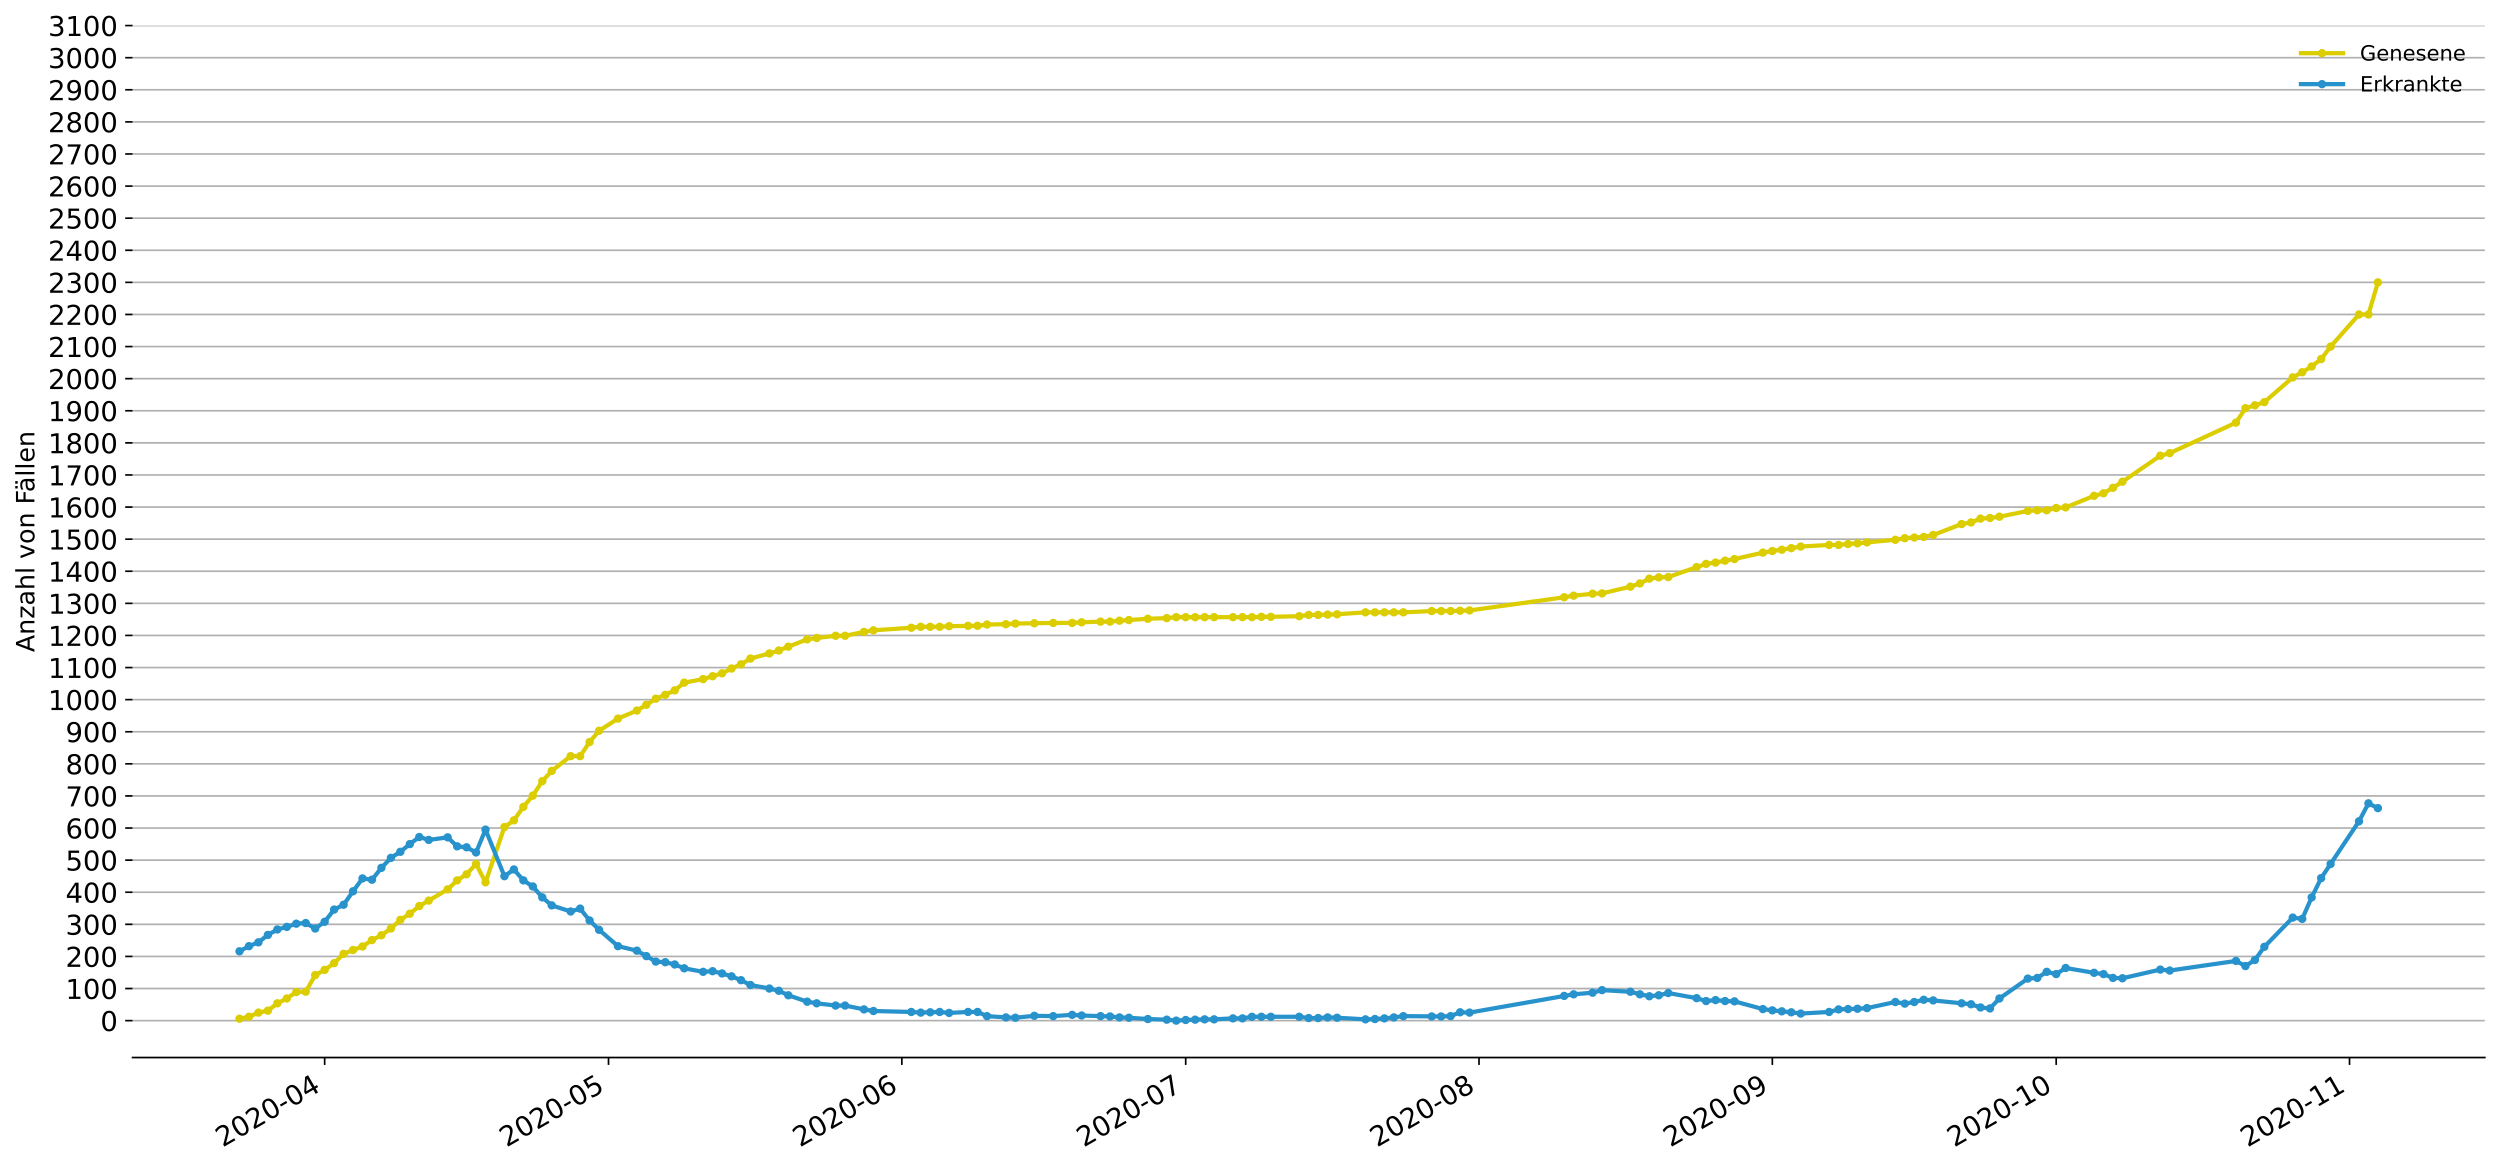 <?xml version="1.0" encoding="utf-8" standalone="no"?>
<!DOCTYPE svg PUBLIC "-//W3C//DTD SVG 1.1//EN"
  "http://www.w3.org/Graphics/SVG/1.1/DTD/svg11.dtd">
<!-- Created with matplotlib (https://matplotlib.org/) -->
<svg height="553.994pt" version="1.1" viewBox="0 0 1186.099 553.994" width="1186.099pt" xmlns="http://www.w3.org/2000/svg" xmlns:xlink="http://www.w3.org/1999/xlink">
 <defs>
  <style type="text/css">
*{stroke-linecap:butt;stroke-linejoin:round;}
  </style>
 </defs>
 <g id="figure_1">
  <g id="patch_1">
   <path d="M 0 553.994 
L 1186.099 553.994 
L 1186.099 0 
L 0 0 
z
" style="fill:#ffffff;"/>
  </g>
  <g id="axes_1">
   <g id="patch_2">
    <path d="M 62.899 501.739 
L 1178.899 501.739 
L 1178.899 12.139 
L 62.899 12.139 
z
" style="fill:#ffffff;"/>
   </g>
   <g id="matplotlib.axis_1">
    <g id="xtick_1">
     <g id="line2d_1">
      <defs>
       <path d="M 0 0 
L 0 3.5 
" id="mbe570e925c" style="stroke:#000000;stroke-width:0.8;"/>
      </defs>
      <g>
       <use style="stroke:#000000;stroke-width:0.8;" x="154.028" xlink:href="#mbe570e925c" y="501.739"/>
      </g>
     </g>
     <g id="text_1">
      <!-- 2020-04 -->
      <defs>
       <path d="M 19.188 8.297 
L 53.609 8.297 
L 53.609 0 
L 7.328 0 
L 7.328 8.297 
Q 12.938 14.109 22.625 23.891 
Q 32.328 33.688 34.812 36.531 
Q 39.547 41.844 41.422 45.531 
Q 43.312 49.219 43.312 52.781 
Q 43.312 58.594 39.234 62.25 
Q 35.156 65.922 28.609 65.922 
Q 23.969 65.922 18.812 64.312 
Q 13.672 62.703 7.812 59.422 
L 7.812 69.391 
Q 13.766 71.781 18.938 73 
Q 24.125 74.219 28.422 74.219 
Q 39.75 74.219 46.484 68.547 
Q 53.219 62.891 53.219 53.422 
Q 53.219 48.922 51.531 44.891 
Q 49.859 40.875 45.406 35.406 
Q 44.188 33.984 37.641 27.219 
Q 31.109 20.453 19.188 8.297 
z
" id="DejaVuSans-50"/>
       <path d="M 31.781 66.406 
Q 24.172 66.406 20.328 58.906 
Q 16.5 51.422 16.5 36.375 
Q 16.5 21.391 20.328 13.891 
Q 24.172 6.391 31.781 6.391 
Q 39.453 6.391 43.281 13.891 
Q 47.125 21.391 47.125 36.375 
Q 47.125 51.422 43.281 58.906 
Q 39.453 66.406 31.781 66.406 
z
M 31.781 74.219 
Q 44.047 74.219 50.516 64.516 
Q 56.984 54.828 56.984 36.375 
Q 56.984 17.969 50.516 8.266 
Q 44.047 -1.422 31.781 -1.422 
Q 19.531 -1.422 13.062 8.266 
Q 6.594 17.969 6.594 36.375 
Q 6.594 54.828 13.062 64.516 
Q 19.531 74.219 31.781 74.219 
z
" id="DejaVuSans-48"/>
       <path d="M 4.891 31.391 
L 31.203 31.391 
L 31.203 23.391 
L 4.891 23.391 
z
" id="DejaVuSans-45"/>
       <path d="M 37.797 64.312 
L 12.891 25.391 
L 37.797 25.391 
z
M 35.203 72.906 
L 47.609 72.906 
L 47.609 25.391 
L 58.016 25.391 
L 58.016 17.188 
L 47.609 17.188 
L 47.609 0 
L 37.797 0 
L 37.797 17.188 
L 4.891 17.188 
L 4.891 26.703 
z
" id="DejaVuSans-52"/>
      </defs>
      <g transform="translate(105.636 544.452)rotate(-30)scale(0.13 -0.13)">
       <use xlink:href="#DejaVuSans-50"/>
       <use x="63.623" xlink:href="#DejaVuSans-48"/>
       <use x="127.246" xlink:href="#DejaVuSans-50"/>
       <use x="190.869" xlink:href="#DejaVuSans-48"/>
       <use x="254.492" xlink:href="#DejaVuSans-45"/>
       <use x="290.576" xlink:href="#DejaVuSans-48"/>
       <use x="354.199" xlink:href="#DejaVuSans-52"/>
      </g>
     </g>
    </g>
    <g id="xtick_2">
     <g id="line2d_2">
      <g>
       <use style="stroke:#000000;stroke-width:0.8;" x="288.702" xlink:href="#mbe570e925c" y="501.739"/>
      </g>
     </g>
     <g id="text_2">
      <!-- 2020-05 -->
      <defs>
       <path d="M 10.797 72.906 
L 49.516 72.906 
L 49.516 64.594 
L 19.828 64.594 
L 19.828 46.734 
Q 21.969 47.469 24.109 47.828 
Q 26.266 48.188 28.422 48.188 
Q 40.625 48.188 47.75 41.5 
Q 54.891 34.812 54.891 23.391 
Q 54.891 11.625 47.562 5.094 
Q 40.234 -1.422 26.906 -1.422 
Q 22.312 -1.422 17.547 -0.641 
Q 12.797 0.141 7.719 1.703 
L 7.719 11.625 
Q 12.109 9.234 16.797 8.062 
Q 21.484 6.891 26.703 6.891 
Q 35.156 6.891 40.078 11.328 
Q 45.016 15.766 45.016 23.391 
Q 45.016 31 40.078 35.438 
Q 35.156 39.891 26.703 39.891 
Q 22.75 39.891 18.812 39.016 
Q 14.891 38.141 10.797 36.281 
z
" id="DejaVuSans-53"/>
      </defs>
      <g transform="translate(240.31 544.452)rotate(-30)scale(0.13 -0.13)">
       <use xlink:href="#DejaVuSans-50"/>
       <use x="63.623" xlink:href="#DejaVuSans-48"/>
       <use x="127.246" xlink:href="#DejaVuSans-50"/>
       <use x="190.869" xlink:href="#DejaVuSans-48"/>
       <use x="254.492" xlink:href="#DejaVuSans-45"/>
       <use x="290.576" xlink:href="#DejaVuSans-48"/>
       <use x="354.199" xlink:href="#DejaVuSans-53"/>
      </g>
     </g>
    </g>
    <g id="xtick_3">
     <g id="line2d_3">
      <g>
       <use style="stroke:#000000;stroke-width:0.8;" x="427.866" xlink:href="#mbe570e925c" y="501.739"/>
      </g>
     </g>
     <g id="text_3">
      <!-- 2020-06 -->
      <defs>
       <path d="M 33.016 40.375 
Q 26.375 40.375 22.484 35.828 
Q 18.609 31.297 18.609 23.391 
Q 18.609 15.531 22.484 10.953 
Q 26.375 6.391 33.016 6.391 
Q 39.656 6.391 43.531 10.953 
Q 47.406 15.531 47.406 23.391 
Q 47.406 31.297 43.531 35.828 
Q 39.656 40.375 33.016 40.375 
z
M 52.594 71.297 
L 52.594 62.312 
Q 48.875 64.062 45.094 64.984 
Q 41.312 65.922 37.594 65.922 
Q 27.828 65.922 22.672 59.328 
Q 17.531 52.734 16.797 39.406 
Q 19.672 43.656 24.016 45.922 
Q 28.375 48.188 33.594 48.188 
Q 44.578 48.188 50.953 41.516 
Q 57.328 34.859 57.328 23.391 
Q 57.328 12.156 50.688 5.359 
Q 44.047 -1.422 33.016 -1.422 
Q 20.359 -1.422 13.672 8.266 
Q 6.984 17.969 6.984 36.375 
Q 6.984 53.656 15.188 63.938 
Q 23.391 74.219 37.203 74.219 
Q 40.922 74.219 44.703 73.484 
Q 48.484 72.75 52.594 71.297 
z
" id="DejaVuSans-54"/>
      </defs>
      <g transform="translate(379.473 544.452)rotate(-30)scale(0.13 -0.13)">
       <use xlink:href="#DejaVuSans-50"/>
       <use x="63.623" xlink:href="#DejaVuSans-48"/>
       <use x="127.246" xlink:href="#DejaVuSans-50"/>
       <use x="190.869" xlink:href="#DejaVuSans-48"/>
       <use x="254.492" xlink:href="#DejaVuSans-45"/>
       <use x="290.576" xlink:href="#DejaVuSans-48"/>
       <use x="354.199" xlink:href="#DejaVuSans-54"/>
      </g>
     </g>
    </g>
    <g id="xtick_4">
     <g id="line2d_4">
      <g>
       <use style="stroke:#000000;stroke-width:0.8;" x="562.54" xlink:href="#mbe570e925c" y="501.739"/>
      </g>
     </g>
     <g id="text_4">
      <!-- 2020-07 -->
      <defs>
       <path d="M 8.203 72.906 
L 55.078 72.906 
L 55.078 68.703 
L 28.609 0 
L 18.312 0 
L 43.219 64.594 
L 8.203 64.594 
z
" id="DejaVuSans-55"/>
      </defs>
      <g transform="translate(514.148 544.452)rotate(-30)scale(0.13 -0.13)">
       <use xlink:href="#DejaVuSans-50"/>
       <use x="63.623" xlink:href="#DejaVuSans-48"/>
       <use x="127.246" xlink:href="#DejaVuSans-50"/>
       <use x="190.869" xlink:href="#DejaVuSans-48"/>
       <use x="254.492" xlink:href="#DejaVuSans-45"/>
       <use x="290.576" xlink:href="#DejaVuSans-48"/>
       <use x="354.199" xlink:href="#DejaVuSans-55"/>
      </g>
     </g>
    </g>
    <g id="xtick_5">
     <g id="line2d_5">
      <g>
       <use style="stroke:#000000;stroke-width:0.8;" x="701.703" xlink:href="#mbe570e925c" y="501.739"/>
      </g>
     </g>
     <g id="text_5">
      <!-- 2020-08 -->
      <defs>
       <path d="M 31.781 34.625 
Q 24.75 34.625 20.719 30.859 
Q 16.703 27.094 16.703 20.516 
Q 16.703 13.922 20.719 10.156 
Q 24.75 6.391 31.781 6.391 
Q 38.812 6.391 42.859 10.172 
Q 46.922 13.969 46.922 20.516 
Q 46.922 27.094 42.891 30.859 
Q 38.875 34.625 31.781 34.625 
z
M 21.922 38.812 
Q 15.578 40.375 12.031 44.719 
Q 8.5 49.078 8.5 55.328 
Q 8.5 64.062 14.719 69.141 
Q 20.953 74.219 31.781 74.219 
Q 42.672 74.219 48.875 69.141 
Q 55.078 64.062 55.078 55.328 
Q 55.078 49.078 51.531 44.719 
Q 48 40.375 41.703 38.812 
Q 48.828 37.156 52.797 32.312 
Q 56.781 27.484 56.781 20.516 
Q 56.781 9.906 50.312 4.234 
Q 43.844 -1.422 31.781 -1.422 
Q 19.734 -1.422 13.25 4.234 
Q 6.781 9.906 6.781 20.516 
Q 6.781 27.484 10.781 32.312 
Q 14.797 37.156 21.922 38.812 
z
M 18.312 54.391 
Q 18.312 48.734 21.844 45.562 
Q 25.391 42.391 31.781 42.391 
Q 38.141 42.391 41.719 45.562 
Q 45.312 48.734 45.312 54.391 
Q 45.312 60.062 41.719 63.234 
Q 38.141 66.406 31.781 66.406 
Q 25.391 66.406 21.844 63.234 
Q 18.312 60.062 18.312 54.391 
z
" id="DejaVuSans-56"/>
      </defs>
      <g transform="translate(653.311 544.452)rotate(-30)scale(0.13 -0.13)">
       <use xlink:href="#DejaVuSans-50"/>
       <use x="63.623" xlink:href="#DejaVuSans-48"/>
       <use x="127.246" xlink:href="#DejaVuSans-50"/>
       <use x="190.869" xlink:href="#DejaVuSans-48"/>
       <use x="254.492" xlink:href="#DejaVuSans-45"/>
       <use x="290.576" xlink:href="#DejaVuSans-48"/>
       <use x="354.199" xlink:href="#DejaVuSans-56"/>
      </g>
     </g>
    </g>
    <g id="xtick_6">
     <g id="line2d_6">
      <g>
       <use style="stroke:#000000;stroke-width:0.8;" x="840.867" xlink:href="#mbe570e925c" y="501.739"/>
      </g>
     </g>
     <g id="text_6">
      <!-- 2020-09 -->
      <defs>
       <path d="M 10.984 1.516 
L 10.984 10.5 
Q 14.703 8.734 18.5 7.812 
Q 22.312 6.891 25.984 6.891 
Q 35.75 6.891 40.891 13.453 
Q 46.047 20.016 46.781 33.406 
Q 43.953 29.203 39.594 26.953 
Q 35.25 24.703 29.984 24.703 
Q 19.047 24.703 12.672 31.312 
Q 6.297 37.938 6.297 49.422 
Q 6.297 60.641 12.938 67.422 
Q 19.578 74.219 30.609 74.219 
Q 43.266 74.219 49.922 64.516 
Q 56.594 54.828 56.594 36.375 
Q 56.594 19.141 48.406 8.859 
Q 40.234 -1.422 26.422 -1.422 
Q 22.703 -1.422 18.891 -0.688 
Q 15.094 0.047 10.984 1.516 
z
M 30.609 32.422 
Q 37.25 32.422 41.125 36.953 
Q 45.016 41.5 45.016 49.422 
Q 45.016 57.281 41.125 61.844 
Q 37.25 66.406 30.609 66.406 
Q 23.969 66.406 20.094 61.844 
Q 16.219 57.281 16.219 49.422 
Q 16.219 41.5 20.094 36.953 
Q 23.969 32.422 30.609 32.422 
z
" id="DejaVuSans-57"/>
      </defs>
      <g transform="translate(792.474 544.452)rotate(-30)scale(0.13 -0.13)">
       <use xlink:href="#DejaVuSans-50"/>
       <use x="63.623" xlink:href="#DejaVuSans-48"/>
       <use x="127.246" xlink:href="#DejaVuSans-50"/>
       <use x="190.869" xlink:href="#DejaVuSans-48"/>
       <use x="254.492" xlink:href="#DejaVuSans-45"/>
       <use x="290.576" xlink:href="#DejaVuSans-48"/>
       <use x="354.199" xlink:href="#DejaVuSans-57"/>
      </g>
     </g>
    </g>
    <g id="xtick_7">
     <g id="line2d_7">
      <g>
       <use style="stroke:#000000;stroke-width:0.8;" x="975.541" xlink:href="#mbe570e925c" y="501.739"/>
      </g>
     </g>
     <g id="text_7">
      <!-- 2020-10 -->
      <defs>
       <path d="M 12.406 8.297 
L 28.516 8.297 
L 28.516 63.922 
L 10.984 60.406 
L 10.984 69.391 
L 28.422 72.906 
L 38.281 72.906 
L 38.281 8.297 
L 54.391 8.297 
L 54.391 0 
L 12.406 0 
z
" id="DejaVuSans-49"/>
      </defs>
      <g transform="translate(927.148 544.452)rotate(-30)scale(0.13 -0.13)">
       <use xlink:href="#DejaVuSans-50"/>
       <use x="63.623" xlink:href="#DejaVuSans-48"/>
       <use x="127.246" xlink:href="#DejaVuSans-50"/>
       <use x="190.869" xlink:href="#DejaVuSans-48"/>
       <use x="254.492" xlink:href="#DejaVuSans-45"/>
       <use x="290.576" xlink:href="#DejaVuSans-49"/>
       <use x="354.199" xlink:href="#DejaVuSans-48"/>
      </g>
     </g>
    </g>
    <g id="xtick_8">
     <g id="line2d_8">
      <g>
       <use style="stroke:#000000;stroke-width:0.8;" x="1114.704" xlink:href="#mbe570e925c" y="501.739"/>
      </g>
     </g>
     <g id="text_8">
      <!-- 2020-11 -->
      <g transform="translate(1066.312 544.452)rotate(-30)scale(0.13 -0.13)">
       <use xlink:href="#DejaVuSans-50"/>
       <use x="63.623" xlink:href="#DejaVuSans-48"/>
       <use x="127.246" xlink:href="#DejaVuSans-50"/>
       <use x="190.869" xlink:href="#DejaVuSans-48"/>
       <use x="254.492" xlink:href="#DejaVuSans-45"/>
       <use x="290.576" xlink:href="#DejaVuSans-49"/>
       <use x="354.199" xlink:href="#DejaVuSans-49"/>
      </g>
     </g>
    </g>
   </g>
   <g id="matplotlib.axis_2">
    <g id="ytick_1">
     <g id="line2d_9">
      <path clip-path="url(#pb6c2bdc612)" d="M 62.899 484.226 
L 1178.899 484.226 
" style="fill:none;stroke:#b0b0b0;stroke-linecap:square;stroke-width:0.8;"/>
     </g>
     <g id="line2d_10">
      <defs>
       <path d="M 0 0 
L -3.5 0 
" id="m085bb2b648" style="stroke:#000000;stroke-width:0.8;"/>
      </defs>
      <g>
       <use style="stroke:#000000;stroke-width:0.8;" x="62.899" xlink:href="#m085bb2b648" y="484.226"/>
      </g>
     </g>
     <g id="text_9">
      <!-- 0 -->
      <g transform="translate(47.627 489.165)scale(0.13 -0.13)">
       <use xlink:href="#DejaVuSans-48"/>
      </g>
     </g>
    </g>
    <g id="ytick_2">
     <g id="line2d_11">
      <path clip-path="url(#pb6c2bdc612)" d="M 62.899 468.997 
L 1178.899 468.997 
" style="fill:none;stroke:#b0b0b0;stroke-linecap:square;stroke-width:0.8;"/>
     </g>
     <g id="line2d_12">
      <g>
       <use style="stroke:#000000;stroke-width:0.8;" x="62.899" xlink:href="#m085bb2b648" y="468.997"/>
      </g>
     </g>
     <g id="text_10">
      <!-- 100 -->
      <g transform="translate(31.085 473.936)scale(0.13 -0.13)">
       <use xlink:href="#DejaVuSans-49"/>
       <use x="63.623" xlink:href="#DejaVuSans-48"/>
       <use x="127.246" xlink:href="#DejaVuSans-48"/>
      </g>
     </g>
    </g>
    <g id="ytick_3">
     <g id="line2d_13">
      <path clip-path="url(#pb6c2bdc612)" d="M 62.899 453.769 
L 1178.899 453.769 
" style="fill:none;stroke:#b0b0b0;stroke-linecap:square;stroke-width:0.8;"/>
     </g>
     <g id="line2d_14">
      <g>
       <use style="stroke:#000000;stroke-width:0.8;" x="62.899" xlink:href="#m085bb2b648" y="453.769"/>
      </g>
     </g>
     <g id="text_11">
      <!-- 200 -->
      <g transform="translate(31.085 458.708)scale(0.13 -0.13)">
       <use xlink:href="#DejaVuSans-50"/>
       <use x="63.623" xlink:href="#DejaVuSans-48"/>
       <use x="127.246" xlink:href="#DejaVuSans-48"/>
      </g>
     </g>
    </g>
    <g id="ytick_4">
     <g id="line2d_15">
      <path clip-path="url(#pb6c2bdc612)" d="M 62.899 438.54 
L 1178.899 438.54 
" style="fill:none;stroke:#b0b0b0;stroke-linecap:square;stroke-width:0.8;"/>
     </g>
     <g id="line2d_16">
      <g>
       <use style="stroke:#000000;stroke-width:0.8;" x="62.899" xlink:href="#m085bb2b648" y="438.54"/>
      </g>
     </g>
     <g id="text_12">
      <!-- 300 -->
      <defs>
       <path d="M 40.578 39.312 
Q 47.656 37.797 51.625 33 
Q 55.609 28.219 55.609 21.188 
Q 55.609 10.406 48.188 4.484 
Q 40.766 -1.422 27.094 -1.422 
Q 22.516 -1.422 17.656 -0.516 
Q 12.797 0.391 7.625 2.203 
L 7.625 11.719 
Q 11.719 9.328 16.594 8.109 
Q 21.484 6.891 26.812 6.891 
Q 36.078 6.891 40.938 10.547 
Q 45.797 14.203 45.797 21.188 
Q 45.797 27.641 41.281 31.266 
Q 36.766 34.906 28.719 34.906 
L 20.219 34.906 
L 20.219 43.016 
L 29.109 43.016 
Q 36.375 43.016 40.234 45.922 
Q 44.094 48.828 44.094 54.297 
Q 44.094 59.906 40.109 62.906 
Q 36.141 65.922 28.719 65.922 
Q 24.656 65.922 20.016 65.031 
Q 15.375 64.156 9.812 62.312 
L 9.812 71.094 
Q 15.438 72.656 20.344 73.438 
Q 25.25 74.219 29.594 74.219 
Q 40.828 74.219 47.359 69.109 
Q 53.906 64.016 53.906 55.328 
Q 53.906 49.266 50.438 45.094 
Q 46.969 40.922 40.578 39.312 
z
" id="DejaVuSans-51"/>
      </defs>
      <g transform="translate(31.085 443.479)scale(0.13 -0.13)">
       <use xlink:href="#DejaVuSans-51"/>
       <use x="63.623" xlink:href="#DejaVuSans-48"/>
       <use x="127.246" xlink:href="#DejaVuSans-48"/>
      </g>
     </g>
    </g>
    <g id="ytick_5">
     <g id="line2d_17">
      <path clip-path="url(#pb6c2bdc612)" d="M 62.899 423.312 
L 1178.899 423.312 
" style="fill:none;stroke:#b0b0b0;stroke-linecap:square;stroke-width:0.8;"/>
     </g>
     <g id="line2d_18">
      <g>
       <use style="stroke:#000000;stroke-width:0.8;" x="62.899" xlink:href="#m085bb2b648" y="423.312"/>
      </g>
     </g>
     <g id="text_13">
      <!-- 400 -->
      <g transform="translate(31.085 428.251)scale(0.13 -0.13)">
       <use xlink:href="#DejaVuSans-52"/>
       <use x="63.623" xlink:href="#DejaVuSans-48"/>
       <use x="127.246" xlink:href="#DejaVuSans-48"/>
      </g>
     </g>
    </g>
    <g id="ytick_6">
     <g id="line2d_19">
      <path clip-path="url(#pb6c2bdc612)" d="M 62.899 408.083 
L 1178.899 408.083 
" style="fill:none;stroke:#b0b0b0;stroke-linecap:square;stroke-width:0.8;"/>
     </g>
     <g id="line2d_20">
      <g>
       <use style="stroke:#000000;stroke-width:0.8;" x="62.899" xlink:href="#m085bb2b648" y="408.083"/>
      </g>
     </g>
     <g id="text_14">
      <!-- 500 -->
      <g transform="translate(31.085 413.022)scale(0.13 -0.13)">
       <use xlink:href="#DejaVuSans-53"/>
       <use x="63.623" xlink:href="#DejaVuSans-48"/>
       <use x="127.246" xlink:href="#DejaVuSans-48"/>
      </g>
     </g>
    </g>
    <g id="ytick_7">
     <g id="line2d_21">
      <path clip-path="url(#pb6c2bdc612)" d="M 62.899 392.854 
L 1178.899 392.854 
" style="fill:none;stroke:#b0b0b0;stroke-linecap:square;stroke-width:0.8;"/>
     </g>
     <g id="line2d_22">
      <g>
       <use style="stroke:#000000;stroke-width:0.8;" x="62.899" xlink:href="#m085bb2b648" y="392.854"/>
      </g>
     </g>
     <g id="text_15">
      <!-- 600 -->
      <g transform="translate(31.085 397.793)scale(0.13 -0.13)">
       <use xlink:href="#DejaVuSans-54"/>
       <use x="63.623" xlink:href="#DejaVuSans-48"/>
       <use x="127.246" xlink:href="#DejaVuSans-48"/>
      </g>
     </g>
    </g>
    <g id="ytick_8">
     <g id="line2d_23">
      <path clip-path="url(#pb6c2bdc612)" d="M 62.899 377.626 
L 1178.899 377.626 
" style="fill:none;stroke:#b0b0b0;stroke-linecap:square;stroke-width:0.8;"/>
     </g>
     <g id="line2d_24">
      <g>
       <use style="stroke:#000000;stroke-width:0.8;" x="62.899" xlink:href="#m085bb2b648" y="377.626"/>
      </g>
     </g>
     <g id="text_16">
      <!-- 700 -->
      <g transform="translate(31.085 382.565)scale(0.13 -0.13)">
       <use xlink:href="#DejaVuSans-55"/>
       <use x="63.623" xlink:href="#DejaVuSans-48"/>
       <use x="127.246" xlink:href="#DejaVuSans-48"/>
      </g>
     </g>
    </g>
    <g id="ytick_9">
     <g id="line2d_25">
      <path clip-path="url(#pb6c2bdc612)" d="M 62.899 362.397 
L 1178.899 362.397 
" style="fill:none;stroke:#b0b0b0;stroke-linecap:square;stroke-width:0.8;"/>
     </g>
     <g id="line2d_26">
      <g>
       <use style="stroke:#000000;stroke-width:0.8;" x="62.899" xlink:href="#m085bb2b648" y="362.397"/>
      </g>
     </g>
     <g id="text_17">
      <!-- 800 -->
      <g transform="translate(31.085 367.336)scale(0.13 -0.13)">
       <use xlink:href="#DejaVuSans-56"/>
       <use x="63.623" xlink:href="#DejaVuSans-48"/>
       <use x="127.246" xlink:href="#DejaVuSans-48"/>
      </g>
     </g>
    </g>
    <g id="ytick_10">
     <g id="line2d_27">
      <path clip-path="url(#pb6c2bdc612)" d="M 62.899 347.169 
L 1178.899 347.169 
" style="fill:none;stroke:#b0b0b0;stroke-linecap:square;stroke-width:0.8;"/>
     </g>
     <g id="line2d_28">
      <g>
       <use style="stroke:#000000;stroke-width:0.8;" x="62.899" xlink:href="#m085bb2b648" y="347.169"/>
      </g>
     </g>
     <g id="text_18">
      <!-- 900 -->
      <g transform="translate(31.085 352.108)scale(0.13 -0.13)">
       <use xlink:href="#DejaVuSans-57"/>
       <use x="63.623" xlink:href="#DejaVuSans-48"/>
       <use x="127.246" xlink:href="#DejaVuSans-48"/>
      </g>
     </g>
    </g>
    <g id="ytick_11">
     <g id="line2d_29">
      <path clip-path="url(#pb6c2bdc612)" d="M 62.899 331.94 
L 1178.899 331.94 
" style="fill:none;stroke:#b0b0b0;stroke-linecap:square;stroke-width:0.8;"/>
     </g>
     <g id="line2d_30">
      <g>
       <use style="stroke:#000000;stroke-width:0.8;" x="62.899" xlink:href="#m085bb2b648" y="331.94"/>
      </g>
     </g>
     <g id="text_19">
      <!-- 1000 -->
      <g transform="translate(22.814 336.879)scale(0.13 -0.13)">
       <use xlink:href="#DejaVuSans-49"/>
       <use x="63.623" xlink:href="#DejaVuSans-48"/>
       <use x="127.246" xlink:href="#DejaVuSans-48"/>
       <use x="190.869" xlink:href="#DejaVuSans-48"/>
      </g>
     </g>
    </g>
    <g id="ytick_12">
     <g id="line2d_31">
      <path clip-path="url(#pb6c2bdc612)" d="M 62.899 316.711 
L 1178.899 316.711 
" style="fill:none;stroke:#b0b0b0;stroke-linecap:square;stroke-width:0.8;"/>
     </g>
     <g id="line2d_32">
      <g>
       <use style="stroke:#000000;stroke-width:0.8;" x="62.899" xlink:href="#m085bb2b648" y="316.711"/>
      </g>
     </g>
     <g id="text_20">
      <!-- 1100 -->
      <g transform="translate(22.814 321.65)scale(0.13 -0.13)">
       <use xlink:href="#DejaVuSans-49"/>
       <use x="63.623" xlink:href="#DejaVuSans-49"/>
       <use x="127.246" xlink:href="#DejaVuSans-48"/>
       <use x="190.869" xlink:href="#DejaVuSans-48"/>
      </g>
     </g>
    </g>
    <g id="ytick_13">
     <g id="line2d_33">
      <path clip-path="url(#pb6c2bdc612)" d="M 62.899 301.483 
L 1178.899 301.483 
" style="fill:none;stroke:#b0b0b0;stroke-linecap:square;stroke-width:0.8;"/>
     </g>
     <g id="line2d_34">
      <g>
       <use style="stroke:#000000;stroke-width:0.8;" x="62.899" xlink:href="#m085bb2b648" y="301.483"/>
      </g>
     </g>
     <g id="text_21">
      <!-- 1200 -->
      <g transform="translate(22.814 306.422)scale(0.13 -0.13)">
       <use xlink:href="#DejaVuSans-49"/>
       <use x="63.623" xlink:href="#DejaVuSans-50"/>
       <use x="127.246" xlink:href="#DejaVuSans-48"/>
       <use x="190.869" xlink:href="#DejaVuSans-48"/>
      </g>
     </g>
    </g>
    <g id="ytick_14">
     <g id="line2d_35">
      <path clip-path="url(#pb6c2bdc612)" d="M 62.899 286.254 
L 1178.899 286.254 
" style="fill:none;stroke:#b0b0b0;stroke-linecap:square;stroke-width:0.8;"/>
     </g>
     <g id="line2d_36">
      <g>
       <use style="stroke:#000000;stroke-width:0.8;" x="62.899" xlink:href="#m085bb2b648" y="286.254"/>
      </g>
     </g>
     <g id="text_22">
      <!-- 1300 -->
      <g transform="translate(22.814 291.193)scale(0.13 -0.13)">
       <use xlink:href="#DejaVuSans-49"/>
       <use x="63.623" xlink:href="#DejaVuSans-51"/>
       <use x="127.246" xlink:href="#DejaVuSans-48"/>
       <use x="190.869" xlink:href="#DejaVuSans-48"/>
      </g>
     </g>
    </g>
    <g id="ytick_15">
     <g id="line2d_37">
      <path clip-path="url(#pb6c2bdc612)" d="M 62.899 271.025 
L 1178.899 271.025 
" style="fill:none;stroke:#b0b0b0;stroke-linecap:square;stroke-width:0.8;"/>
     </g>
     <g id="line2d_38">
      <g>
       <use style="stroke:#000000;stroke-width:0.8;" x="62.899" xlink:href="#m085bb2b648" y="271.025"/>
      </g>
     </g>
     <g id="text_23">
      <!-- 1400 -->
      <g transform="translate(22.814 275.964)scale(0.13 -0.13)">
       <use xlink:href="#DejaVuSans-49"/>
       <use x="63.623" xlink:href="#DejaVuSans-52"/>
       <use x="127.246" xlink:href="#DejaVuSans-48"/>
       <use x="190.869" xlink:href="#DejaVuSans-48"/>
      </g>
     </g>
    </g>
    <g id="ytick_16">
     <g id="line2d_39">
      <path clip-path="url(#pb6c2bdc612)" d="M 62.899 255.797 
L 1178.899 255.797 
" style="fill:none;stroke:#b0b0b0;stroke-linecap:square;stroke-width:0.8;"/>
     </g>
     <g id="line2d_40">
      <g>
       <use style="stroke:#000000;stroke-width:0.8;" x="62.899" xlink:href="#m085bb2b648" y="255.797"/>
      </g>
     </g>
     <g id="text_24">
      <!-- 1500 -->
      <g transform="translate(22.814 260.736)scale(0.13 -0.13)">
       <use xlink:href="#DejaVuSans-49"/>
       <use x="63.623" xlink:href="#DejaVuSans-53"/>
       <use x="127.246" xlink:href="#DejaVuSans-48"/>
       <use x="190.869" xlink:href="#DejaVuSans-48"/>
      </g>
     </g>
    </g>
    <g id="ytick_17">
     <g id="line2d_41">
      <path clip-path="url(#pb6c2bdc612)" d="M 62.899 240.568 
L 1178.899 240.568 
" style="fill:none;stroke:#b0b0b0;stroke-linecap:square;stroke-width:0.8;"/>
     </g>
     <g id="line2d_42">
      <g>
       <use style="stroke:#000000;stroke-width:0.8;" x="62.899" xlink:href="#m085bb2b648" y="240.568"/>
      </g>
     </g>
     <g id="text_25">
      <!-- 1600 -->
      <g transform="translate(22.814 245.507)scale(0.13 -0.13)">
       <use xlink:href="#DejaVuSans-49"/>
       <use x="63.623" xlink:href="#DejaVuSans-54"/>
       <use x="127.246" xlink:href="#DejaVuSans-48"/>
       <use x="190.869" xlink:href="#DejaVuSans-48"/>
      </g>
     </g>
    </g>
    <g id="ytick_18">
     <g id="line2d_43">
      <path clip-path="url(#pb6c2bdc612)" d="M 62.899 225.34 
L 1178.899 225.34 
" style="fill:none;stroke:#b0b0b0;stroke-linecap:square;stroke-width:0.8;"/>
     </g>
     <g id="line2d_44">
      <g>
       <use style="stroke:#000000;stroke-width:0.8;" x="62.899" xlink:href="#m085bb2b648" y="225.34"/>
      </g>
     </g>
     <g id="text_26">
      <!-- 1700 -->
      <g transform="translate(22.814 230.279)scale(0.13 -0.13)">
       <use xlink:href="#DejaVuSans-49"/>
       <use x="63.623" xlink:href="#DejaVuSans-55"/>
       <use x="127.246" xlink:href="#DejaVuSans-48"/>
       <use x="190.869" xlink:href="#DejaVuSans-48"/>
      </g>
     </g>
    </g>
    <g id="ytick_19">
     <g id="line2d_45">
      <path clip-path="url(#pb6c2bdc612)" d="M 62.899 210.111 
L 1178.899 210.111 
" style="fill:none;stroke:#b0b0b0;stroke-linecap:square;stroke-width:0.8;"/>
     </g>
     <g id="line2d_46">
      <g>
       <use style="stroke:#000000;stroke-width:0.8;" x="62.899" xlink:href="#m085bb2b648" y="210.111"/>
      </g>
     </g>
     <g id="text_27">
      <!-- 1800 -->
      <g transform="translate(22.814 215.05)scale(0.13 -0.13)">
       <use xlink:href="#DejaVuSans-49"/>
       <use x="63.623" xlink:href="#DejaVuSans-56"/>
       <use x="127.246" xlink:href="#DejaVuSans-48"/>
       <use x="190.869" xlink:href="#DejaVuSans-48"/>
      </g>
     </g>
    </g>
    <g id="ytick_20">
     <g id="line2d_47">
      <path clip-path="url(#pb6c2bdc612)" d="M 62.899 194.882 
L 1178.899 194.882 
" style="fill:none;stroke:#b0b0b0;stroke-linecap:square;stroke-width:0.8;"/>
     </g>
     <g id="line2d_48">
      <g>
       <use style="stroke:#000000;stroke-width:0.8;" x="62.899" xlink:href="#m085bb2b648" y="194.882"/>
      </g>
     </g>
     <g id="text_28">
      <!-- 1900 -->
      <g transform="translate(22.814 199.821)scale(0.13 -0.13)">
       <use xlink:href="#DejaVuSans-49"/>
       <use x="63.623" xlink:href="#DejaVuSans-57"/>
       <use x="127.246" xlink:href="#DejaVuSans-48"/>
       <use x="190.869" xlink:href="#DejaVuSans-48"/>
      </g>
     </g>
    </g>
    <g id="ytick_21">
     <g id="line2d_49">
      <path clip-path="url(#pb6c2bdc612)" d="M 62.899 179.654 
L 1178.899 179.654 
" style="fill:none;stroke:#b0b0b0;stroke-linecap:square;stroke-width:0.8;"/>
     </g>
     <g id="line2d_50">
      <g>
       <use style="stroke:#000000;stroke-width:0.8;" x="62.899" xlink:href="#m085bb2b648" y="179.654"/>
      </g>
     </g>
     <g id="text_29">
      <!-- 2000 -->
      <g transform="translate(22.814 184.593)scale(0.13 -0.13)">
       <use xlink:href="#DejaVuSans-50"/>
       <use x="63.623" xlink:href="#DejaVuSans-48"/>
       <use x="127.246" xlink:href="#DejaVuSans-48"/>
       <use x="190.869" xlink:href="#DejaVuSans-48"/>
      </g>
     </g>
    </g>
    <g id="ytick_22">
     <g id="line2d_51">
      <path clip-path="url(#pb6c2bdc612)" d="M 62.899 164.425 
L 1178.899 164.425 
" style="fill:none;stroke:#b0b0b0;stroke-linecap:square;stroke-width:0.8;"/>
     </g>
     <g id="line2d_52">
      <g>
       <use style="stroke:#000000;stroke-width:0.8;" x="62.899" xlink:href="#m085bb2b648" y="164.425"/>
      </g>
     </g>
     <g id="text_30">
      <!-- 2100 -->
      <g transform="translate(22.814 169.364)scale(0.13 -0.13)">
       <use xlink:href="#DejaVuSans-50"/>
       <use x="63.623" xlink:href="#DejaVuSans-49"/>
       <use x="127.246" xlink:href="#DejaVuSans-48"/>
       <use x="190.869" xlink:href="#DejaVuSans-48"/>
      </g>
     </g>
    </g>
    <g id="ytick_23">
     <g id="line2d_53">
      <path clip-path="url(#pb6c2bdc612)" d="M 62.899 149.197 
L 1178.899 149.197 
" style="fill:none;stroke:#b0b0b0;stroke-linecap:square;stroke-width:0.8;"/>
     </g>
     <g id="line2d_54">
      <g>
       <use style="stroke:#000000;stroke-width:0.8;" x="62.899" xlink:href="#m085bb2b648" y="149.197"/>
      </g>
     </g>
     <g id="text_31">
      <!-- 2200 -->
      <g transform="translate(22.814 154.136)scale(0.13 -0.13)">
       <use xlink:href="#DejaVuSans-50"/>
       <use x="63.623" xlink:href="#DejaVuSans-50"/>
       <use x="127.246" xlink:href="#DejaVuSans-48"/>
       <use x="190.869" xlink:href="#DejaVuSans-48"/>
      </g>
     </g>
    </g>
    <g id="ytick_24">
     <g id="line2d_55">
      <path clip-path="url(#pb6c2bdc612)" d="M 62.899 133.968 
L 1178.899 133.968 
" style="fill:none;stroke:#b0b0b0;stroke-linecap:square;stroke-width:0.8;"/>
     </g>
     <g id="line2d_56">
      <g>
       <use style="stroke:#000000;stroke-width:0.8;" x="62.899" xlink:href="#m085bb2b648" y="133.968"/>
      </g>
     </g>
     <g id="text_32">
      <!-- 2300 -->
      <g transform="translate(22.814 138.907)scale(0.13 -0.13)">
       <use xlink:href="#DejaVuSans-50"/>
       <use x="63.623" xlink:href="#DejaVuSans-51"/>
       <use x="127.246" xlink:href="#DejaVuSans-48"/>
       <use x="190.869" xlink:href="#DejaVuSans-48"/>
      </g>
     </g>
    </g>
    <g id="ytick_25">
     <g id="line2d_57">
      <path clip-path="url(#pb6c2bdc612)" d="M 62.899 118.739 
L 1178.899 118.739 
" style="fill:none;stroke:#b0b0b0;stroke-linecap:square;stroke-width:0.8;"/>
     </g>
     <g id="line2d_58">
      <g>
       <use style="stroke:#000000;stroke-width:0.8;" x="62.899" xlink:href="#m085bb2b648" y="118.739"/>
      </g>
     </g>
     <g id="text_33">
      <!-- 2400 -->
      <g transform="translate(22.814 123.678)scale(0.13 -0.13)">
       <use xlink:href="#DejaVuSans-50"/>
       <use x="63.623" xlink:href="#DejaVuSans-52"/>
       <use x="127.246" xlink:href="#DejaVuSans-48"/>
       <use x="190.869" xlink:href="#DejaVuSans-48"/>
      </g>
     </g>
    </g>
    <g id="ytick_26">
     <g id="line2d_59">
      <path clip-path="url(#pb6c2bdc612)" d="M 62.899 103.511 
L 1178.899 103.511 
" style="fill:none;stroke:#b0b0b0;stroke-linecap:square;stroke-width:0.8;"/>
     </g>
     <g id="line2d_60">
      <g>
       <use style="stroke:#000000;stroke-width:0.8;" x="62.899" xlink:href="#m085bb2b648" y="103.511"/>
      </g>
     </g>
     <g id="text_34">
      <!-- 2500 -->
      <g transform="translate(22.814 108.45)scale(0.13 -0.13)">
       <use xlink:href="#DejaVuSans-50"/>
       <use x="63.623" xlink:href="#DejaVuSans-53"/>
       <use x="127.246" xlink:href="#DejaVuSans-48"/>
       <use x="190.869" xlink:href="#DejaVuSans-48"/>
      </g>
     </g>
    </g>
    <g id="ytick_27">
     <g id="line2d_61">
      <path clip-path="url(#pb6c2bdc612)" d="M 62.899 88.282 
L 1178.899 88.282 
" style="fill:none;stroke:#b0b0b0;stroke-linecap:square;stroke-width:0.8;"/>
     </g>
     <g id="line2d_62">
      <g>
       <use style="stroke:#000000;stroke-width:0.8;" x="62.899" xlink:href="#m085bb2b648" y="88.282"/>
      </g>
     </g>
     <g id="text_35">
      <!-- 2600 -->
      <g transform="translate(22.814 93.221)scale(0.13 -0.13)">
       <use xlink:href="#DejaVuSans-50"/>
       <use x="63.623" xlink:href="#DejaVuSans-54"/>
       <use x="127.246" xlink:href="#DejaVuSans-48"/>
       <use x="190.869" xlink:href="#DejaVuSans-48"/>
      </g>
     </g>
    </g>
    <g id="ytick_28">
     <g id="line2d_63">
      <path clip-path="url(#pb6c2bdc612)" d="M 62.899 73.053 
L 1178.899 73.053 
" style="fill:none;stroke:#b0b0b0;stroke-linecap:square;stroke-width:0.8;"/>
     </g>
     <g id="line2d_64">
      <g>
       <use style="stroke:#000000;stroke-width:0.8;" x="62.899" xlink:href="#m085bb2b648" y="73.053"/>
      </g>
     </g>
     <g id="text_36">
      <!-- 2700 -->
      <g transform="translate(22.814 77.992)scale(0.13 -0.13)">
       <use xlink:href="#DejaVuSans-50"/>
       <use x="63.623" xlink:href="#DejaVuSans-55"/>
       <use x="127.246" xlink:href="#DejaVuSans-48"/>
       <use x="190.869" xlink:href="#DejaVuSans-48"/>
      </g>
     </g>
    </g>
    <g id="ytick_29">
     <g id="line2d_65">
      <path clip-path="url(#pb6c2bdc612)" d="M 62.899 57.825 
L 1178.899 57.825 
" style="fill:none;stroke:#b0b0b0;stroke-linecap:square;stroke-width:0.8;"/>
     </g>
     <g id="line2d_66">
      <g>
       <use style="stroke:#000000;stroke-width:0.8;" x="62.899" xlink:href="#m085bb2b648" y="57.825"/>
      </g>
     </g>
     <g id="text_37">
      <!-- 2800 -->
      <g transform="translate(22.814 62.764)scale(0.13 -0.13)">
       <use xlink:href="#DejaVuSans-50"/>
       <use x="63.623" xlink:href="#DejaVuSans-56"/>
       <use x="127.246" xlink:href="#DejaVuSans-48"/>
       <use x="190.869" xlink:href="#DejaVuSans-48"/>
      </g>
     </g>
    </g>
    <g id="ytick_30">
     <g id="line2d_67">
      <path clip-path="url(#pb6c2bdc612)" d="M 62.899 42.596 
L 1178.899 42.596 
" style="fill:none;stroke:#b0b0b0;stroke-linecap:square;stroke-width:0.8;"/>
     </g>
     <g id="line2d_68">
      <g>
       <use style="stroke:#000000;stroke-width:0.8;" x="62.899" xlink:href="#m085bb2b648" y="42.596"/>
      </g>
     </g>
     <g id="text_38">
      <!-- 2900 -->
      <g transform="translate(22.814 47.535)scale(0.13 -0.13)">
       <use xlink:href="#DejaVuSans-50"/>
       <use x="63.623" xlink:href="#DejaVuSans-57"/>
       <use x="127.246" xlink:href="#DejaVuSans-48"/>
       <use x="190.869" xlink:href="#DejaVuSans-48"/>
      </g>
     </g>
    </g>
    <g id="ytick_31">
     <g id="line2d_69">
      <path clip-path="url(#pb6c2bdc612)" d="M 62.899 27.368 
L 1178.899 27.368 
" style="fill:none;stroke:#b0b0b0;stroke-linecap:square;stroke-width:0.8;"/>
     </g>
     <g id="line2d_70">
      <g>
       <use style="stroke:#000000;stroke-width:0.8;" x="62.899" xlink:href="#m085bb2b648" y="27.368"/>
      </g>
     </g>
     <g id="text_39">
      <!-- 3000 -->
      <g transform="translate(22.814 32.307)scale(0.13 -0.13)">
       <use xlink:href="#DejaVuSans-51"/>
       <use x="63.623" xlink:href="#DejaVuSans-48"/>
       <use x="127.246" xlink:href="#DejaVuSans-48"/>
       <use x="190.869" xlink:href="#DejaVuSans-48"/>
      </g>
     </g>
    </g>
    <g id="ytick_32">
     <g id="line2d_71">
      <path clip-path="url(#pb6c2bdc612)" d="M 62.899 12.139 
L 1178.899 12.139 
" style="fill:none;stroke:#b0b0b0;stroke-linecap:square;stroke-width:0.8;"/>
     </g>
     <g id="line2d_72">
      <g>
       <use style="stroke:#000000;stroke-width:0.8;" x="62.899" xlink:href="#m085bb2b648" y="12.139"/>
      </g>
     </g>
     <g id="text_40">
      <!-- 3100 -->
      <g transform="translate(22.814 17.078)scale(0.13 -0.13)">
       <use xlink:href="#DejaVuSans-51"/>
       <use x="63.623" xlink:href="#DejaVuSans-49"/>
       <use x="127.246" xlink:href="#DejaVuSans-48"/>
       <use x="190.869" xlink:href="#DejaVuSans-48"/>
      </g>
     </g>
    </g>
    <g id="text_41">
     <!-- Anzahl von Fällen -->
     <defs>
      <path d="M 34.188 63.188 
L 20.797 26.906 
L 47.609 26.906 
z
M 28.609 72.906 
L 39.797 72.906 
L 67.578 0 
L 57.328 0 
L 50.688 18.703 
L 17.828 18.703 
L 11.188 0 
L 0.781 0 
z
" id="DejaVuSans-65"/>
      <path d="M 54.891 33.016 
L 54.891 0 
L 45.906 0 
L 45.906 32.719 
Q 45.906 40.484 42.875 44.328 
Q 39.844 48.188 33.797 48.188 
Q 26.516 48.188 22.312 43.547 
Q 18.109 38.922 18.109 30.906 
L 18.109 0 
L 9.078 0 
L 9.078 54.688 
L 18.109 54.688 
L 18.109 46.188 
Q 21.344 51.125 25.703 53.562 
Q 30.078 56 35.797 56 
Q 45.219 56 50.047 50.172 
Q 54.891 44.344 54.891 33.016 
z
" id="DejaVuSans-110"/>
      <path d="M 5.516 54.688 
L 48.188 54.688 
L 48.188 46.484 
L 14.406 7.172 
L 48.188 7.172 
L 48.188 0 
L 4.297 0 
L 4.297 8.203 
L 38.094 47.516 
L 5.516 47.516 
z
" id="DejaVuSans-122"/>
      <path d="M 34.281 27.484 
Q 23.391 27.484 19.188 25 
Q 14.984 22.516 14.984 16.5 
Q 14.984 11.719 18.141 8.906 
Q 21.297 6.109 26.703 6.109 
Q 34.188 6.109 38.703 11.406 
Q 43.219 16.703 43.219 25.484 
L 43.219 27.484 
z
M 52.203 31.203 
L 52.203 0 
L 43.219 0 
L 43.219 8.297 
Q 40.141 3.328 35.547 0.953 
Q 30.953 -1.422 24.312 -1.422 
Q 15.922 -1.422 10.953 3.297 
Q 6 8.016 6 15.922 
Q 6 25.141 12.172 29.828 
Q 18.359 34.516 30.609 34.516 
L 43.219 34.516 
L 43.219 35.406 
Q 43.219 41.609 39.141 45 
Q 35.062 48.391 27.688 48.391 
Q 23 48.391 18.547 47.266 
Q 14.109 46.141 10.016 43.891 
L 10.016 52.203 
Q 14.938 54.109 19.578 55.047 
Q 24.219 56 28.609 56 
Q 40.484 56 46.344 49.844 
Q 52.203 43.703 52.203 31.203 
z
" id="DejaVuSans-97"/>
      <path d="M 54.891 33.016 
L 54.891 0 
L 45.906 0 
L 45.906 32.719 
Q 45.906 40.484 42.875 44.328 
Q 39.844 48.188 33.797 48.188 
Q 26.516 48.188 22.312 43.547 
Q 18.109 38.922 18.109 30.906 
L 18.109 0 
L 9.078 0 
L 9.078 75.984 
L 18.109 75.984 
L 18.109 46.188 
Q 21.344 51.125 25.703 53.562 
Q 30.078 56 35.797 56 
Q 45.219 56 50.047 50.172 
Q 54.891 44.344 54.891 33.016 
z
" id="DejaVuSans-104"/>
      <path d="M 9.422 75.984 
L 18.406 75.984 
L 18.406 0 
L 9.422 0 
z
" id="DejaVuSans-108"/>
      <path id="DejaVuSans-32"/>
      <path d="M 2.984 54.688 
L 12.5 54.688 
L 29.594 8.797 
L 46.688 54.688 
L 56.203 54.688 
L 35.688 0 
L 23.484 0 
z
" id="DejaVuSans-118"/>
      <path d="M 30.609 48.391 
Q 23.391 48.391 19.188 42.75 
Q 14.984 37.109 14.984 27.297 
Q 14.984 17.484 19.156 11.844 
Q 23.344 6.203 30.609 6.203 
Q 37.797 6.203 41.984 11.859 
Q 46.188 17.531 46.188 27.297 
Q 46.188 37.016 41.984 42.703 
Q 37.797 48.391 30.609 48.391 
z
M 30.609 56 
Q 42.328 56 49.016 48.375 
Q 55.719 40.766 55.719 27.297 
Q 55.719 13.875 49.016 6.219 
Q 42.328 -1.422 30.609 -1.422 
Q 18.844 -1.422 12.172 6.219 
Q 5.516 13.875 5.516 27.297 
Q 5.516 40.766 12.172 48.375 
Q 18.844 56 30.609 56 
z
" id="DejaVuSans-111"/>
      <path d="M 9.812 72.906 
L 51.703 72.906 
L 51.703 64.594 
L 19.672 64.594 
L 19.672 43.109 
L 48.578 43.109 
L 48.578 34.812 
L 19.672 34.812 
L 19.672 0 
L 9.812 0 
z
" id="DejaVuSans-70"/>
      <path d="M 34.281 27.484 
Q 23.391 27.484 19.188 25 
Q 14.984 22.516 14.984 16.5 
Q 14.984 11.719 18.141 8.906 
Q 21.297 6.109 26.703 6.109 
Q 34.188 6.109 38.703 11.406 
Q 43.219 16.703 43.219 25.484 
L 43.219 27.484 
z
M 52.203 31.203 
L 52.203 0 
L 43.219 0 
L 43.219 8.297 
Q 40.141 3.328 35.547 0.953 
Q 30.953 -1.422 24.312 -1.422 
Q 15.922 -1.422 10.953 3.297 
Q 6 8.016 6 15.922 
Q 6 25.141 12.172 29.828 
Q 18.359 34.516 30.609 34.516 
L 43.219 34.516 
L 43.219 35.406 
Q 43.219 41.609 39.141 45 
Q 35.062 48.391 27.688 48.391 
Q 23 48.391 18.547 47.266 
Q 14.109 46.141 10.016 43.891 
L 10.016 52.203 
Q 14.938 54.109 19.578 55.047 
Q 24.219 56 28.609 56 
Q 40.484 56 46.344 49.844 
Q 52.203 43.703 52.203 31.203 
z
M 33.594 75.781 
L 43.5 75.781 
L 43.5 65.922 
L 33.594 65.922 
z
M 14.5 75.781 
L 24.406 75.781 
L 24.406 65.922 
L 14.5 65.922 
z
" id="DejaVuSans-228"/>
      <path d="M 56.203 29.594 
L 56.203 25.203 
L 14.891 25.203 
Q 15.484 15.922 20.484 11.062 
Q 25.484 6.203 34.422 6.203 
Q 39.594 6.203 44.453 7.469 
Q 49.312 8.734 54.109 11.281 
L 54.109 2.781 
Q 49.266 0.734 44.188 -0.344 
Q 39.109 -1.422 33.891 -1.422 
Q 20.797 -1.422 13.156 6.188 
Q 5.516 13.812 5.516 26.812 
Q 5.516 40.234 12.766 48.109 
Q 20.016 56 32.328 56 
Q 43.359 56 49.781 48.891 
Q 56.203 41.797 56.203 29.594 
z
M 47.219 32.234 
Q 47.125 39.594 43.094 43.984 
Q 39.062 48.391 32.422 48.391 
Q 24.906 48.391 20.391 44.141 
Q 15.875 39.891 15.188 32.172 
z
" id="DejaVuSans-101"/>
     </defs>
     <g transform="translate(16.318 309.388)rotate(-90)scale(0.12 -0.12)">
      <use xlink:href="#DejaVuSans-65"/>
      <use x="68.408" xlink:href="#DejaVuSans-110"/>
      <use x="131.787" xlink:href="#DejaVuSans-122"/>
      <use x="184.277" xlink:href="#DejaVuSans-97"/>
      <use x="245.557" xlink:href="#DejaVuSans-104"/>
      <use x="308.936" xlink:href="#DejaVuSans-108"/>
      <use x="336.719" xlink:href="#DejaVuSans-32"/>
      <use x="368.506" xlink:href="#DejaVuSans-118"/>
      <use x="427.686" xlink:href="#DejaVuSans-111"/>
      <use x="488.867" xlink:href="#DejaVuSans-110"/>
      <use x="552.246" xlink:href="#DejaVuSans-32"/>
      <use x="584.033" xlink:href="#DejaVuSans-70"/>
      <use x="632.428" xlink:href="#DejaVuSans-228"/>
      <use x="693.707" xlink:href="#DejaVuSans-108"/>
      <use x="721.49" xlink:href="#DejaVuSans-108"/>
      <use x="749.273" xlink:href="#DejaVuSans-101"/>
      <use x="810.797" xlink:href="#DejaVuSans-110"/>
     </g>
    </g>
   </g>
   <g id="line2d_73">
    <path clip-path="url(#pb6c2bdc612)" d="M 113.626 483.312 
L 118.115 482.399 
L 122.604 480.419 
L 127.093 479.505 
L 131.583 476.003 
L 136.072 473.718 
L 140.561 470.673 
L 145.05 470.52 
L 149.539 462.601 
L 154.028 460.165 
L 158.517 456.967 
L 163.007 452.551 
L 167.496 450.723 
L 171.985 449.048 
L 176.474 446.002 
L 180.963 443.718 
L 185.452 440.52 
L 189.941 436.408 
L 194.431 433.515 
L 198.92 429.86 
L 203.409 427.271 
L 212.387 421.941 
L 216.876 417.677 
L 221.365 414.784 
L 225.855 409.91 
L 230.344 418.591 
L 239.322 392.398 
L 243.811 389.2 
L 248.3 382.803 
L 252.789 377.473 
L 257.278 370.621 
L 261.768 365.747 
L 270.746 358.742 
L 275.235 358.742 
L 279.724 352.042 
L 284.213 346.712 
L 293.192 340.925 
L 302.17 337.118 
L 306.659 334.376 
L 311.148 331.483 
L 315.637 329.656 
L 320.126 327.524 
L 324.616 323.869 
L 333.594 322.194 
L 342.572 319.452 
L 347.061 317.168 
L 351.55 315.188 
L 356.04 312.447 
L 365.018 310.011 
L 369.507 308.64 
L 373.996 306.813 
L 382.974 303.31 
L 387.464 302.701 
L 396.442 301.635 
L 400.931 301.635 
L 409.909 299.808 
L 414.398 299.046 
L 432.355 297.828 
L 436.844 297.371 
L 445.822 297.371 
L 450.311 297.066 
L 463.779 296.914 
L 468.268 296.305 
L 477.246 296.153 
L 481.735 295.848 
L 499.692 295.544 
L 508.67 295.544 
L 513.159 295.239 
L 522.138 294.934 
L 526.627 294.934 
L 531.116 294.478 
L 544.583 293.564 
L 553.562 293.259 
L 558.051 292.802 
L 593.964 292.802 
L 598.453 292.65 
L 602.942 292.65 
L 616.41 292.346 
L 620.899 291.736 
L 625.388 291.736 
L 634.366 291.432 
L 647.834 290.518 
L 665.79 290.518 
L 679.258 289.909 
L 688.236 289.909 
L 697.214 289.604 
L 742.106 283.361 
L 746.595 282.599 
L 755.573 281.685 
L 760.062 281.533 
L 773.529 278.335 
L 778.019 276.812 
L 782.508 274.528 
L 786.997 273.919 
L 791.486 273.767 
L 809.443 267.523 
L 813.932 266.914 
L 818.421 266 
L 822.91 265.239 
L 836.377 262.193 
L 840.867 261.431 
L 845.356 260.822 
L 854.334 259.299 
L 867.801 258.538 
L 872.291 258.538 
L 876.78 258.081 
L 881.269 257.777 
L 885.758 257.32 
L 899.225 256.101 
L 903.715 255.34 
L 912.693 254.731 
L 917.182 253.817 
L 930.649 248.639 
L 935.138 247.878 
L 939.628 246.051 
L 944.117 245.746 
L 948.606 245.137 
L 962.073 242.396 
L 966.562 242.091 
L 971.052 242.091 
L 975.541 241.025 
L 980.03 240.721 
L 993.497 235.238 
L 997.986 234.02 
L 1002.476 231.431 
L 1006.965 228.538 
L 1024.921 216.202 
L 1029.41 214.984 
L 1060.834 200.517 
L 1065.324 193.664 
L 1069.813 192.294 
L 1074.302 190.771 
L 1087.769 179.045 
L 1092.258 176.608 
L 1096.748 173.867 
L 1101.237 170.364 
L 1105.726 164.425 
L 1119.193 149.197 
L 1123.682 149.197 
L 1128.171 133.968 
L 1128.171 133.968 
" style="fill:none;stroke:#dbcd00;stroke-linecap:square;stroke-width:2;"/>
    <defs>
     <path d="M 0 1.5 
C 0.398 1.5 0.779 1.342 1.061 1.061 
C 1.342 0.779 1.5 0.398 1.5 0 
C 1.5 -0.398 1.342 -0.779 1.061 -1.061 
C 0.779 -1.342 0.398 -1.5 0 -1.5 
C -0.398 -1.5 -0.779 -1.342 -1.061 -1.061 
C -1.342 -0.779 -1.5 -0.398 -1.5 0 
C -1.5 0.398 -1.342 0.779 -1.061 1.061 
C -0.779 1.342 -0.398 1.5 0 1.5 
z
" id="m5f1bac7d08" style="stroke:#dbcd00;"/>
    </defs>
    <g clip-path="url(#pb6c2bdc612)">
     <use style="fill:#dbcd00;stroke:#dbcd00;" x="113.626" xlink:href="#m5f1bac7d08" y="483.312"/>
     <use style="fill:#dbcd00;stroke:#dbcd00;" x="118.115" xlink:href="#m5f1bac7d08" y="482.399"/>
     <use style="fill:#dbcd00;stroke:#dbcd00;" x="122.604" xlink:href="#m5f1bac7d08" y="480.419"/>
     <use style="fill:#dbcd00;stroke:#dbcd00;" x="127.093" xlink:href="#m5f1bac7d08" y="479.505"/>
     <use style="fill:#dbcd00;stroke:#dbcd00;" x="131.583" xlink:href="#m5f1bac7d08" y="476.003"/>
     <use style="fill:#dbcd00;stroke:#dbcd00;" x="136.072" xlink:href="#m5f1bac7d08" y="473.718"/>
     <use style="fill:#dbcd00;stroke:#dbcd00;" x="140.561" xlink:href="#m5f1bac7d08" y="470.673"/>
     <use style="fill:#dbcd00;stroke:#dbcd00;" x="145.05" xlink:href="#m5f1bac7d08" y="470.52"/>
     <use style="fill:#dbcd00;stroke:#dbcd00;" x="149.539" xlink:href="#m5f1bac7d08" y="462.601"/>
     <use style="fill:#dbcd00;stroke:#dbcd00;" x="154.028" xlink:href="#m5f1bac7d08" y="460.165"/>
     <use style="fill:#dbcd00;stroke:#dbcd00;" x="158.517" xlink:href="#m5f1bac7d08" y="456.967"/>
     <use style="fill:#dbcd00;stroke:#dbcd00;" x="163.007" xlink:href="#m5f1bac7d08" y="452.551"/>
     <use style="fill:#dbcd00;stroke:#dbcd00;" x="167.496" xlink:href="#m5f1bac7d08" y="450.723"/>
     <use style="fill:#dbcd00;stroke:#dbcd00;" x="171.985" xlink:href="#m5f1bac7d08" y="449.048"/>
     <use style="fill:#dbcd00;stroke:#dbcd00;" x="176.474" xlink:href="#m5f1bac7d08" y="446.002"/>
     <use style="fill:#dbcd00;stroke:#dbcd00;" x="180.963" xlink:href="#m5f1bac7d08" y="443.718"/>
     <use style="fill:#dbcd00;stroke:#dbcd00;" x="185.452" xlink:href="#m5f1bac7d08" y="440.52"/>
     <use style="fill:#dbcd00;stroke:#dbcd00;" x="189.941" xlink:href="#m5f1bac7d08" y="436.408"/>
     <use style="fill:#dbcd00;stroke:#dbcd00;" x="194.431" xlink:href="#m5f1bac7d08" y="433.515"/>
     <use style="fill:#dbcd00;stroke:#dbcd00;" x="198.92" xlink:href="#m5f1bac7d08" y="429.86"/>
     <use style="fill:#dbcd00;stroke:#dbcd00;" x="203.409" xlink:href="#m5f1bac7d08" y="427.271"/>
     <use style="fill:#dbcd00;stroke:#dbcd00;" x="212.387" xlink:href="#m5f1bac7d08" y="421.941"/>
     <use style="fill:#dbcd00;stroke:#dbcd00;" x="216.876" xlink:href="#m5f1bac7d08" y="417.677"/>
     <use style="fill:#dbcd00;stroke:#dbcd00;" x="221.365" xlink:href="#m5f1bac7d08" y="414.784"/>
     <use style="fill:#dbcd00;stroke:#dbcd00;" x="225.855" xlink:href="#m5f1bac7d08" y="409.91"/>
     <use style="fill:#dbcd00;stroke:#dbcd00;" x="230.344" xlink:href="#m5f1bac7d08" y="418.591"/>
     <use style="fill:#dbcd00;stroke:#dbcd00;" x="239.322" xlink:href="#m5f1bac7d08" y="392.398"/>
     <use style="fill:#dbcd00;stroke:#dbcd00;" x="243.811" xlink:href="#m5f1bac7d08" y="389.2"/>
     <use style="fill:#dbcd00;stroke:#dbcd00;" x="248.3" xlink:href="#m5f1bac7d08" y="382.803"/>
     <use style="fill:#dbcd00;stroke:#dbcd00;" x="252.789" xlink:href="#m5f1bac7d08" y="377.473"/>
     <use style="fill:#dbcd00;stroke:#dbcd00;" x="257.278" xlink:href="#m5f1bac7d08" y="370.621"/>
     <use style="fill:#dbcd00;stroke:#dbcd00;" x="261.768" xlink:href="#m5f1bac7d08" y="365.747"/>
     <use style="fill:#dbcd00;stroke:#dbcd00;" x="270.746" xlink:href="#m5f1bac7d08" y="358.742"/>
     <use style="fill:#dbcd00;stroke:#dbcd00;" x="275.235" xlink:href="#m5f1bac7d08" y="358.742"/>
     <use style="fill:#dbcd00;stroke:#dbcd00;" x="279.724" xlink:href="#m5f1bac7d08" y="352.042"/>
     <use style="fill:#dbcd00;stroke:#dbcd00;" x="284.213" xlink:href="#m5f1bac7d08" y="346.712"/>
     <use style="fill:#dbcd00;stroke:#dbcd00;" x="293.192" xlink:href="#m5f1bac7d08" y="340.925"/>
     <use style="fill:#dbcd00;stroke:#dbcd00;" x="302.17" xlink:href="#m5f1bac7d08" y="337.118"/>
     <use style="fill:#dbcd00;stroke:#dbcd00;" x="306.659" xlink:href="#m5f1bac7d08" y="334.376"/>
     <use style="fill:#dbcd00;stroke:#dbcd00;" x="311.148" xlink:href="#m5f1bac7d08" y="331.483"/>
     <use style="fill:#dbcd00;stroke:#dbcd00;" x="315.637" xlink:href="#m5f1bac7d08" y="329.656"/>
     <use style="fill:#dbcd00;stroke:#dbcd00;" x="320.126" xlink:href="#m5f1bac7d08" y="327.524"/>
     <use style="fill:#dbcd00;stroke:#dbcd00;" x="324.616" xlink:href="#m5f1bac7d08" y="323.869"/>
     <use style="fill:#dbcd00;stroke:#dbcd00;" x="333.594" xlink:href="#m5f1bac7d08" y="322.194"/>
     <use style="fill:#dbcd00;stroke:#dbcd00;" x="338.083" xlink:href="#m5f1bac7d08" y="320.823"/>
     <use style="fill:#dbcd00;stroke:#dbcd00;" x="342.572" xlink:href="#m5f1bac7d08" y="319.452"/>
     <use style="fill:#dbcd00;stroke:#dbcd00;" x="347.061" xlink:href="#m5f1bac7d08" y="317.168"/>
     <use style="fill:#dbcd00;stroke:#dbcd00;" x="351.55" xlink:href="#m5f1bac7d08" y="315.188"/>
     <use style="fill:#dbcd00;stroke:#dbcd00;" x="356.04" xlink:href="#m5f1bac7d08" y="312.447"/>
     <use style="fill:#dbcd00;stroke:#dbcd00;" x="365.018" xlink:href="#m5f1bac7d08" y="310.011"/>
     <use style="fill:#dbcd00;stroke:#dbcd00;" x="369.507" xlink:href="#m5f1bac7d08" y="308.64"/>
     <use style="fill:#dbcd00;stroke:#dbcd00;" x="373.996" xlink:href="#m5f1bac7d08" y="306.813"/>
     <use style="fill:#dbcd00;stroke:#dbcd00;" x="382.974" xlink:href="#m5f1bac7d08" y="303.31"/>
     <use style="fill:#dbcd00;stroke:#dbcd00;" x="387.464" xlink:href="#m5f1bac7d08" y="302.701"/>
     <use style="fill:#dbcd00;stroke:#dbcd00;" x="396.442" xlink:href="#m5f1bac7d08" y="301.635"/>
     <use style="fill:#dbcd00;stroke:#dbcd00;" x="400.931" xlink:href="#m5f1bac7d08" y="301.635"/>
     <use style="fill:#dbcd00;stroke:#dbcd00;" x="409.909" xlink:href="#m5f1bac7d08" y="299.808"/>
     <use style="fill:#dbcd00;stroke:#dbcd00;" x="414.398" xlink:href="#m5f1bac7d08" y="299.046"/>
     <use style="fill:#dbcd00;stroke:#dbcd00;" x="432.355" xlink:href="#m5f1bac7d08" y="297.828"/>
     <use style="fill:#dbcd00;stroke:#dbcd00;" x="436.844" xlink:href="#m5f1bac7d08" y="297.371"/>
     <use style="fill:#dbcd00;stroke:#dbcd00;" x="441.333" xlink:href="#m5f1bac7d08" y="297.371"/>
     <use style="fill:#dbcd00;stroke:#dbcd00;" x="445.822" xlink:href="#m5f1bac7d08" y="297.371"/>
     <use style="fill:#dbcd00;stroke:#dbcd00;" x="450.311" xlink:href="#m5f1bac7d08" y="297.066"/>
     <use style="fill:#dbcd00;stroke:#dbcd00;" x="459.29" xlink:href="#m5f1bac7d08" y="296.914"/>
     <use style="fill:#dbcd00;stroke:#dbcd00;" x="463.779" xlink:href="#m5f1bac7d08" y="296.914"/>
     <use style="fill:#dbcd00;stroke:#dbcd00;" x="468.268" xlink:href="#m5f1bac7d08" y="296.305"/>
     <use style="fill:#dbcd00;stroke:#dbcd00;" x="477.246" xlink:href="#m5f1bac7d08" y="296.153"/>
     <use style="fill:#dbcd00;stroke:#dbcd00;" x="481.735" xlink:href="#m5f1bac7d08" y="295.848"/>
     <use style="fill:#dbcd00;stroke:#dbcd00;" x="490.714" xlink:href="#m5f1bac7d08" y="295.696"/>
     <use style="fill:#dbcd00;stroke:#dbcd00;" x="499.692" xlink:href="#m5f1bac7d08" y="295.544"/>
     <use style="fill:#dbcd00;stroke:#dbcd00;" x="508.67" xlink:href="#m5f1bac7d08" y="295.544"/>
     <use style="fill:#dbcd00;stroke:#dbcd00;" x="513.159" xlink:href="#m5f1bac7d08" y="295.239"/>
     <use style="fill:#dbcd00;stroke:#dbcd00;" x="522.138" xlink:href="#m5f1bac7d08" y="294.934"/>
     <use style="fill:#dbcd00;stroke:#dbcd00;" x="526.627" xlink:href="#m5f1bac7d08" y="294.934"/>
     <use style="fill:#dbcd00;stroke:#dbcd00;" x="531.116" xlink:href="#m5f1bac7d08" y="294.478"/>
     <use style="fill:#dbcd00;stroke:#dbcd00;" x="535.605" xlink:href="#m5f1bac7d08" y="294.173"/>
     <use style="fill:#dbcd00;stroke:#dbcd00;" x="544.583" xlink:href="#m5f1bac7d08" y="293.564"/>
     <use style="fill:#dbcd00;stroke:#dbcd00;" x="553.562" xlink:href="#m5f1bac7d08" y="293.259"/>
     <use style="fill:#dbcd00;stroke:#dbcd00;" x="558.051" xlink:href="#m5f1bac7d08" y="292.802"/>
     <use style="fill:#dbcd00;stroke:#dbcd00;" x="562.54" xlink:href="#m5f1bac7d08" y="292.802"/>
     <use style="fill:#dbcd00;stroke:#dbcd00;" x="567.029" xlink:href="#m5f1bac7d08" y="292.802"/>
     <use style="fill:#dbcd00;stroke:#dbcd00;" x="571.518" xlink:href="#m5f1bac7d08" y="292.802"/>
     <use style="fill:#dbcd00;stroke:#dbcd00;" x="576.007" xlink:href="#m5f1bac7d08" y="292.802"/>
     <use style="fill:#dbcd00;stroke:#dbcd00;" x="584.986" xlink:href="#m5f1bac7d08" y="292.802"/>
     <use style="fill:#dbcd00;stroke:#dbcd00;" x="589.475" xlink:href="#m5f1bac7d08" y="292.802"/>
     <use style="fill:#dbcd00;stroke:#dbcd00;" x="593.964" xlink:href="#m5f1bac7d08" y="292.802"/>
     <use style="fill:#dbcd00;stroke:#dbcd00;" x="598.453" xlink:href="#m5f1bac7d08" y="292.65"/>
     <use style="fill:#dbcd00;stroke:#dbcd00;" x="602.942" xlink:href="#m5f1bac7d08" y="292.65"/>
     <use style="fill:#dbcd00;stroke:#dbcd00;" x="616.41" xlink:href="#m5f1bac7d08" y="292.346"/>
     <use style="fill:#dbcd00;stroke:#dbcd00;" x="620.899" xlink:href="#m5f1bac7d08" y="291.736"/>
     <use style="fill:#dbcd00;stroke:#dbcd00;" x="625.388" xlink:href="#m5f1bac7d08" y="291.736"/>
     <use style="fill:#dbcd00;stroke:#dbcd00;" x="629.877" xlink:href="#m5f1bac7d08" y="291.584"/>
     <use style="fill:#dbcd00;stroke:#dbcd00;" x="634.366" xlink:href="#m5f1bac7d08" y="291.432"/>
     <use style="fill:#dbcd00;stroke:#dbcd00;" x="647.834" xlink:href="#m5f1bac7d08" y="290.518"/>
     <use style="fill:#dbcd00;stroke:#dbcd00;" x="652.323" xlink:href="#m5f1bac7d08" y="290.518"/>
     <use style="fill:#dbcd00;stroke:#dbcd00;" x="656.812" xlink:href="#m5f1bac7d08" y="290.518"/>
     <use style="fill:#dbcd00;stroke:#dbcd00;" x="661.301" xlink:href="#m5f1bac7d08" y="290.518"/>
     <use style="fill:#dbcd00;stroke:#dbcd00;" x="665.79" xlink:href="#m5f1bac7d08" y="290.518"/>
     <use style="fill:#dbcd00;stroke:#dbcd00;" x="679.258" xlink:href="#m5f1bac7d08" y="289.909"/>
     <use style="fill:#dbcd00;stroke:#dbcd00;" x="683.747" xlink:href="#m5f1bac7d08" y="289.909"/>
     <use style="fill:#dbcd00;stroke:#dbcd00;" x="688.236" xlink:href="#m5f1bac7d08" y="289.909"/>
     <use style="fill:#dbcd00;stroke:#dbcd00;" x="692.725" xlink:href="#m5f1bac7d08" y="289.757"/>
     <use style="fill:#dbcd00;stroke:#dbcd00;" x="697.214" xlink:href="#m5f1bac7d08" y="289.604"/>
     <use style="fill:#dbcd00;stroke:#dbcd00;" x="742.106" xlink:href="#m5f1bac7d08" y="283.361"/>
     <use style="fill:#dbcd00;stroke:#dbcd00;" x="746.595" xlink:href="#m5f1bac7d08" y="282.599"/>
     <use style="fill:#dbcd00;stroke:#dbcd00;" x="755.573" xlink:href="#m5f1bac7d08" y="281.685"/>
     <use style="fill:#dbcd00;stroke:#dbcd00;" x="760.062" xlink:href="#m5f1bac7d08" y="281.533"/>
     <use style="fill:#dbcd00;stroke:#dbcd00;" x="773.529" xlink:href="#m5f1bac7d08" y="278.335"/>
     <use style="fill:#dbcd00;stroke:#dbcd00;" x="778.019" xlink:href="#m5f1bac7d08" y="276.812"/>
     <use style="fill:#dbcd00;stroke:#dbcd00;" x="782.508" xlink:href="#m5f1bac7d08" y="274.528"/>
     <use style="fill:#dbcd00;stroke:#dbcd00;" x="786.997" xlink:href="#m5f1bac7d08" y="273.919"/>
     <use style="fill:#dbcd00;stroke:#dbcd00;" x="791.486" xlink:href="#m5f1bac7d08" y="273.767"/>
     <use style="fill:#dbcd00;stroke:#dbcd00;" x="804.953" xlink:href="#m5f1bac7d08" y="269.046"/>
     <use style="fill:#dbcd00;stroke:#dbcd00;" x="809.443" xlink:href="#m5f1bac7d08" y="267.523"/>
     <use style="fill:#dbcd00;stroke:#dbcd00;" x="813.932" xlink:href="#m5f1bac7d08" y="266.914"/>
     <use style="fill:#dbcd00;stroke:#dbcd00;" x="818.421" xlink:href="#m5f1bac7d08" y="266"/>
     <use style="fill:#dbcd00;stroke:#dbcd00;" x="822.91" xlink:href="#m5f1bac7d08" y="265.239"/>
     <use style="fill:#dbcd00;stroke:#dbcd00;" x="836.377" xlink:href="#m5f1bac7d08" y="262.193"/>
     <use style="fill:#dbcd00;stroke:#dbcd00;" x="840.867" xlink:href="#m5f1bac7d08" y="261.431"/>
     <use style="fill:#dbcd00;stroke:#dbcd00;" x="845.356" xlink:href="#m5f1bac7d08" y="260.822"/>
     <use style="fill:#dbcd00;stroke:#dbcd00;" x="849.845" xlink:href="#m5f1bac7d08" y="260.061"/>
     <use style="fill:#dbcd00;stroke:#dbcd00;" x="854.334" xlink:href="#m5f1bac7d08" y="259.299"/>
     <use style="fill:#dbcd00;stroke:#dbcd00;" x="867.801" xlink:href="#m5f1bac7d08" y="258.538"/>
     <use style="fill:#dbcd00;stroke:#dbcd00;" x="872.291" xlink:href="#m5f1bac7d08" y="258.538"/>
     <use style="fill:#dbcd00;stroke:#dbcd00;" x="876.78" xlink:href="#m5f1bac7d08" y="258.081"/>
     <use style="fill:#dbcd00;stroke:#dbcd00;" x="881.269" xlink:href="#m5f1bac7d08" y="257.777"/>
     <use style="fill:#dbcd00;stroke:#dbcd00;" x="885.758" xlink:href="#m5f1bac7d08" y="257.32"/>
     <use style="fill:#dbcd00;stroke:#dbcd00;" x="899.225" xlink:href="#m5f1bac7d08" y="256.101"/>
     <use style="fill:#dbcd00;stroke:#dbcd00;" x="903.715" xlink:href="#m5f1bac7d08" y="255.34"/>
     <use style="fill:#dbcd00;stroke:#dbcd00;" x="908.204" xlink:href="#m5f1bac7d08" y="255.035"/>
     <use style="fill:#dbcd00;stroke:#dbcd00;" x="912.693" xlink:href="#m5f1bac7d08" y="254.731"/>
     <use style="fill:#dbcd00;stroke:#dbcd00;" x="917.182" xlink:href="#m5f1bac7d08" y="253.817"/>
     <use style="fill:#dbcd00;stroke:#dbcd00;" x="930.649" xlink:href="#m5f1bac7d08" y="248.639"/>
     <use style="fill:#dbcd00;stroke:#dbcd00;" x="935.138" xlink:href="#m5f1bac7d08" y="247.878"/>
     <use style="fill:#dbcd00;stroke:#dbcd00;" x="939.628" xlink:href="#m5f1bac7d08" y="246.051"/>
     <use style="fill:#dbcd00;stroke:#dbcd00;" x="944.117" xlink:href="#m5f1bac7d08" y="245.746"/>
     <use style="fill:#dbcd00;stroke:#dbcd00;" x="948.606" xlink:href="#m5f1bac7d08" y="245.137"/>
     <use style="fill:#dbcd00;stroke:#dbcd00;" x="962.073" xlink:href="#m5f1bac7d08" y="242.396"/>
     <use style="fill:#dbcd00;stroke:#dbcd00;" x="966.562" xlink:href="#m5f1bac7d08" y="242.091"/>
     <use style="fill:#dbcd00;stroke:#dbcd00;" x="971.052" xlink:href="#m5f1bac7d08" y="242.091"/>
     <use style="fill:#dbcd00;stroke:#dbcd00;" x="975.541" xlink:href="#m5f1bac7d08" y="241.025"/>
     <use style="fill:#dbcd00;stroke:#dbcd00;" x="980.03" xlink:href="#m5f1bac7d08" y="240.721"/>
     <use style="fill:#dbcd00;stroke:#dbcd00;" x="993.497" xlink:href="#m5f1bac7d08" y="235.238"/>
     <use style="fill:#dbcd00;stroke:#dbcd00;" x="997.986" xlink:href="#m5f1bac7d08" y="234.02"/>
     <use style="fill:#dbcd00;stroke:#dbcd00;" x="1002.476" xlink:href="#m5f1bac7d08" y="231.431"/>
     <use style="fill:#dbcd00;stroke:#dbcd00;" x="1006.965" xlink:href="#m5f1bac7d08" y="228.538"/>
     <use style="fill:#dbcd00;stroke:#dbcd00;" x="1024.921" xlink:href="#m5f1bac7d08" y="216.202"/>
     <use style="fill:#dbcd00;stroke:#dbcd00;" x="1029.41" xlink:href="#m5f1bac7d08" y="214.984"/>
     <use style="fill:#dbcd00;stroke:#dbcd00;" x="1060.834" xlink:href="#m5f1bac7d08" y="200.517"/>
     <use style="fill:#dbcd00;stroke:#dbcd00;" x="1065.324" xlink:href="#m5f1bac7d08" y="193.664"/>
     <use style="fill:#dbcd00;stroke:#dbcd00;" x="1069.813" xlink:href="#m5f1bac7d08" y="192.294"/>
     <use style="fill:#dbcd00;stroke:#dbcd00;" x="1074.302" xlink:href="#m5f1bac7d08" y="190.771"/>
     <use style="fill:#dbcd00;stroke:#dbcd00;" x="1087.769" xlink:href="#m5f1bac7d08" y="179.045"/>
     <use style="fill:#dbcd00;stroke:#dbcd00;" x="1092.258" xlink:href="#m5f1bac7d08" y="176.608"/>
     <use style="fill:#dbcd00;stroke:#dbcd00;" x="1096.748" xlink:href="#m5f1bac7d08" y="173.867"/>
     <use style="fill:#dbcd00;stroke:#dbcd00;" x="1101.237" xlink:href="#m5f1bac7d08" y="170.364"/>
     <use style="fill:#dbcd00;stroke:#dbcd00;" x="1105.726" xlink:href="#m5f1bac7d08" y="164.425"/>
     <use style="fill:#dbcd00;stroke:#dbcd00;" x="1119.193" xlink:href="#m5f1bac7d08" y="149.197"/>
     <use style="fill:#dbcd00;stroke:#dbcd00;" x="1123.682" xlink:href="#m5f1bac7d08" y="149.197"/>
     <use style="fill:#dbcd00;stroke:#dbcd00;" x="1128.171" xlink:href="#m5f1bac7d08" y="133.968"/>
    </g>
   </g>
   <g id="line2d_74">
    <path clip-path="url(#pb6c2bdc612)" d="M 113.626 451.332 
L 118.115 448.896 
L 122.604 447.068 
L 127.093 443.566 
L 131.583 440.977 
L 136.072 439.759 
L 140.561 438.236 
L 145.05 437.931 
L 149.539 440.52 
L 154.028 437.322 
L 158.517 431.535 
L 163.007 429.251 
L 167.496 422.855 
L 171.985 416.763 
L 176.474 417.372 
L 180.963 411.738 
L 185.452 407.017 
L 189.941 404.124 
L 194.431 400.469 
L 198.92 397.118 
L 203.409 398.489 
L 212.387 397.271 
L 216.876 401.535 
L 221.365 401.992 
L 225.855 404.428 
L 230.344 393.616 
L 239.322 415.697 
L 243.811 412.499 
L 248.3 417.677 
L 252.789 420.57 
L 257.278 425.748 
L 261.768 429.555 
L 270.746 432.449 
L 275.235 431.078 
L 279.724 436.713 
L 284.213 441.129 
L 293.192 448.896 
L 302.17 451.028 
L 311.148 456.205 
L 315.637 456.51 
L 320.126 457.576 
L 324.616 459.403 
L 333.594 461.079 
L 338.083 460.774 
L 342.572 461.84 
L 347.061 463.211 
L 351.55 465.038 
L 356.04 467.322 
L 365.018 468.997 
L 369.507 470.063 
L 373.996 472.195 
L 382.974 475.241 
L 387.464 476.003 
L 396.442 477.069 
L 400.931 477.069 
L 409.909 478.896 
L 414.398 479.657 
L 432.355 480.114 
L 436.844 480.419 
L 445.822 480.114 
L 450.311 480.571 
L 459.29 480.114 
L 463.779 480.114 
L 468.268 482.094 
L 477.246 482.703 
L 481.735 482.856 
L 490.714 481.942 
L 499.692 482.094 
L 508.67 481.485 
L 513.159 481.789 
L 526.627 482.246 
L 531.116 482.703 
L 535.605 482.856 
L 544.583 483.465 
L 553.562 483.769 
L 558.051 484.226 
L 562.54 483.922 
L 571.518 483.617 
L 576.007 483.617 
L 584.986 483.16 
L 589.475 483.16 
L 593.964 482.399 
L 616.41 482.399 
L 620.899 483.008 
L 625.388 483.008 
L 629.877 482.703 
L 634.366 482.856 
L 647.834 483.617 
L 652.323 483.465 
L 656.812 483.16 
L 661.301 482.703 
L 665.79 482.094 
L 683.747 482.246 
L 688.236 482.094 
L 692.725 480.267 
L 697.214 480.419 
L 746.595 471.739 
L 755.573 470.977 
L 760.062 469.759 
L 773.529 470.52 
L 778.019 471.739 
L 782.508 472.652 
L 786.997 472.195 
L 791.486 471.129 
L 804.953 473.566 
L 809.443 474.937 
L 813.932 474.48 
L 818.421 474.937 
L 822.91 475.089 
L 836.377 478.744 
L 840.867 479.353 
L 849.845 480.267 
L 854.334 480.876 
L 867.801 480.114 
L 872.291 478.896 
L 881.269 478.591 
L 885.758 478.287 
L 899.225 475.393 
L 903.715 476.155 
L 908.204 475.393 
L 912.693 474.327 
L 917.182 474.632 
L 935.138 476.459 
L 939.628 477.982 
L 944.117 478.439 
L 948.606 473.718 
L 962.073 464.277 
L 966.562 463.972 
L 971.052 461.079 
L 975.541 462.145 
L 980.03 459.251 
L 993.497 461.535 
L 997.986 462.145 
L 1002.476 463.972 
L 1006.965 464.124 
L 1024.921 460.013 
L 1029.41 460.469 
L 1060.834 455.901 
L 1065.324 458.337 
L 1069.813 455.444 
L 1074.302 449.2 
L 1087.769 435.342 
L 1092.258 435.951 
L 1096.748 425.748 
L 1101.237 416.611 
L 1119.193 389.656 
L 1123.682 381.128 
L 1128.171 383.413 
L 1128.171 383.413 
" style="fill:none;stroke:#2792cb;stroke-linecap:square;stroke-width:2;"/>
    <defs>
     <path d="M 0 1.5 
C 0.398 1.5 0.779 1.342 1.061 1.061 
C 1.342 0.779 1.5 0.398 1.5 0 
C 1.5 -0.398 1.342 -0.779 1.061 -1.061 
C 0.779 -1.342 0.398 -1.5 0 -1.5 
C -0.398 -1.5 -0.779 -1.342 -1.061 -1.061 
C -1.342 -0.779 -1.5 -0.398 -1.5 0 
C -1.5 0.398 -1.342 0.779 -1.061 1.061 
C -0.779 1.342 -0.398 1.5 0 1.5 
z
" id="maa5a22d6e3" style="stroke:#2792cb;"/>
    </defs>
    <g clip-path="url(#pb6c2bdc612)">
     <use style="fill:#2792cb;stroke:#2792cb;" x="113.626" xlink:href="#maa5a22d6e3" y="451.332"/>
     <use style="fill:#2792cb;stroke:#2792cb;" x="118.115" xlink:href="#maa5a22d6e3" y="448.896"/>
     <use style="fill:#2792cb;stroke:#2792cb;" x="122.604" xlink:href="#maa5a22d6e3" y="447.068"/>
     <use style="fill:#2792cb;stroke:#2792cb;" x="127.093" xlink:href="#maa5a22d6e3" y="443.566"/>
     <use style="fill:#2792cb;stroke:#2792cb;" x="131.583" xlink:href="#maa5a22d6e3" y="440.977"/>
     <use style="fill:#2792cb;stroke:#2792cb;" x="136.072" xlink:href="#maa5a22d6e3" y="439.759"/>
     <use style="fill:#2792cb;stroke:#2792cb;" x="140.561" xlink:href="#maa5a22d6e3" y="438.236"/>
     <use style="fill:#2792cb;stroke:#2792cb;" x="145.05" xlink:href="#maa5a22d6e3" y="437.931"/>
     <use style="fill:#2792cb;stroke:#2792cb;" x="149.539" xlink:href="#maa5a22d6e3" y="440.52"/>
     <use style="fill:#2792cb;stroke:#2792cb;" x="154.028" xlink:href="#maa5a22d6e3" y="437.322"/>
     <use style="fill:#2792cb;stroke:#2792cb;" x="158.517" xlink:href="#maa5a22d6e3" y="431.535"/>
     <use style="fill:#2792cb;stroke:#2792cb;" x="163.007" xlink:href="#maa5a22d6e3" y="429.251"/>
     <use style="fill:#2792cb;stroke:#2792cb;" x="167.496" xlink:href="#maa5a22d6e3" y="422.855"/>
     <use style="fill:#2792cb;stroke:#2792cb;" x="171.985" xlink:href="#maa5a22d6e3" y="416.763"/>
     <use style="fill:#2792cb;stroke:#2792cb;" x="176.474" xlink:href="#maa5a22d6e3" y="417.372"/>
     <use style="fill:#2792cb;stroke:#2792cb;" x="180.963" xlink:href="#maa5a22d6e3" y="411.738"/>
     <use style="fill:#2792cb;stroke:#2792cb;" x="185.452" xlink:href="#maa5a22d6e3" y="407.017"/>
     <use style="fill:#2792cb;stroke:#2792cb;" x="189.941" xlink:href="#maa5a22d6e3" y="404.124"/>
     <use style="fill:#2792cb;stroke:#2792cb;" x="194.431" xlink:href="#maa5a22d6e3" y="400.469"/>
     <use style="fill:#2792cb;stroke:#2792cb;" x="198.92" xlink:href="#maa5a22d6e3" y="397.118"/>
     <use style="fill:#2792cb;stroke:#2792cb;" x="203.409" xlink:href="#maa5a22d6e3" y="398.489"/>
     <use style="fill:#2792cb;stroke:#2792cb;" x="212.387" xlink:href="#maa5a22d6e3" y="397.271"/>
     <use style="fill:#2792cb;stroke:#2792cb;" x="216.876" xlink:href="#maa5a22d6e3" y="401.535"/>
     <use style="fill:#2792cb;stroke:#2792cb;" x="221.365" xlink:href="#maa5a22d6e3" y="401.992"/>
     <use style="fill:#2792cb;stroke:#2792cb;" x="225.855" xlink:href="#maa5a22d6e3" y="404.428"/>
     <use style="fill:#2792cb;stroke:#2792cb;" x="230.344" xlink:href="#maa5a22d6e3" y="393.616"/>
     <use style="fill:#2792cb;stroke:#2792cb;" x="239.322" xlink:href="#maa5a22d6e3" y="415.697"/>
     <use style="fill:#2792cb;stroke:#2792cb;" x="243.811" xlink:href="#maa5a22d6e3" y="412.499"/>
     <use style="fill:#2792cb;stroke:#2792cb;" x="248.3" xlink:href="#maa5a22d6e3" y="417.677"/>
     <use style="fill:#2792cb;stroke:#2792cb;" x="252.789" xlink:href="#maa5a22d6e3" y="420.57"/>
     <use style="fill:#2792cb;stroke:#2792cb;" x="257.278" xlink:href="#maa5a22d6e3" y="425.748"/>
     <use style="fill:#2792cb;stroke:#2792cb;" x="261.768" xlink:href="#maa5a22d6e3" y="429.555"/>
     <use style="fill:#2792cb;stroke:#2792cb;" x="270.746" xlink:href="#maa5a22d6e3" y="432.449"/>
     <use style="fill:#2792cb;stroke:#2792cb;" x="275.235" xlink:href="#maa5a22d6e3" y="431.078"/>
     <use style="fill:#2792cb;stroke:#2792cb;" x="279.724" xlink:href="#maa5a22d6e3" y="436.713"/>
     <use style="fill:#2792cb;stroke:#2792cb;" x="284.213" xlink:href="#maa5a22d6e3" y="441.129"/>
     <use style="fill:#2792cb;stroke:#2792cb;" x="293.192" xlink:href="#maa5a22d6e3" y="448.896"/>
     <use style="fill:#2792cb;stroke:#2792cb;" x="302.17" xlink:href="#maa5a22d6e3" y="451.028"/>
     <use style="fill:#2792cb;stroke:#2792cb;" x="306.659" xlink:href="#maa5a22d6e3" y="453.617"/>
     <use style="fill:#2792cb;stroke:#2792cb;" x="311.148" xlink:href="#maa5a22d6e3" y="456.205"/>
     <use style="fill:#2792cb;stroke:#2792cb;" x="315.637" xlink:href="#maa5a22d6e3" y="456.51"/>
     <use style="fill:#2792cb;stroke:#2792cb;" x="320.126" xlink:href="#maa5a22d6e3" y="457.576"/>
     <use style="fill:#2792cb;stroke:#2792cb;" x="324.616" xlink:href="#maa5a22d6e3" y="459.403"/>
     <use style="fill:#2792cb;stroke:#2792cb;" x="333.594" xlink:href="#maa5a22d6e3" y="461.079"/>
     <use style="fill:#2792cb;stroke:#2792cb;" x="338.083" xlink:href="#maa5a22d6e3" y="460.774"/>
     <use style="fill:#2792cb;stroke:#2792cb;" x="342.572" xlink:href="#maa5a22d6e3" y="461.84"/>
     <use style="fill:#2792cb;stroke:#2792cb;" x="347.061" xlink:href="#maa5a22d6e3" y="463.211"/>
     <use style="fill:#2792cb;stroke:#2792cb;" x="351.55" xlink:href="#maa5a22d6e3" y="465.038"/>
     <use style="fill:#2792cb;stroke:#2792cb;" x="356.04" xlink:href="#maa5a22d6e3" y="467.322"/>
     <use style="fill:#2792cb;stroke:#2792cb;" x="365.018" xlink:href="#maa5a22d6e3" y="468.997"/>
     <use style="fill:#2792cb;stroke:#2792cb;" x="369.507" xlink:href="#maa5a22d6e3" y="470.063"/>
     <use style="fill:#2792cb;stroke:#2792cb;" x="373.996" xlink:href="#maa5a22d6e3" y="472.195"/>
     <use style="fill:#2792cb;stroke:#2792cb;" x="382.974" xlink:href="#maa5a22d6e3" y="475.241"/>
     <use style="fill:#2792cb;stroke:#2792cb;" x="387.464" xlink:href="#maa5a22d6e3" y="476.003"/>
     <use style="fill:#2792cb;stroke:#2792cb;" x="396.442" xlink:href="#maa5a22d6e3" y="477.069"/>
     <use style="fill:#2792cb;stroke:#2792cb;" x="400.931" xlink:href="#maa5a22d6e3" y="477.069"/>
     <use style="fill:#2792cb;stroke:#2792cb;" x="409.909" xlink:href="#maa5a22d6e3" y="478.896"/>
     <use style="fill:#2792cb;stroke:#2792cb;" x="414.398" xlink:href="#maa5a22d6e3" y="479.657"/>
     <use style="fill:#2792cb;stroke:#2792cb;" x="432.355" xlink:href="#maa5a22d6e3" y="480.114"/>
     <use style="fill:#2792cb;stroke:#2792cb;" x="436.844" xlink:href="#maa5a22d6e3" y="480.419"/>
     <use style="fill:#2792cb;stroke:#2792cb;" x="441.333" xlink:href="#maa5a22d6e3" y="480.267"/>
     <use style="fill:#2792cb;stroke:#2792cb;" x="445.822" xlink:href="#maa5a22d6e3" y="480.114"/>
     <use style="fill:#2792cb;stroke:#2792cb;" x="450.311" xlink:href="#maa5a22d6e3" y="480.571"/>
     <use style="fill:#2792cb;stroke:#2792cb;" x="459.29" xlink:href="#maa5a22d6e3" y="480.114"/>
     <use style="fill:#2792cb;stroke:#2792cb;" x="463.779" xlink:href="#maa5a22d6e3" y="480.114"/>
     <use style="fill:#2792cb;stroke:#2792cb;" x="468.268" xlink:href="#maa5a22d6e3" y="482.094"/>
     <use style="fill:#2792cb;stroke:#2792cb;" x="477.246" xlink:href="#maa5a22d6e3" y="482.703"/>
     <use style="fill:#2792cb;stroke:#2792cb;" x="481.735" xlink:href="#maa5a22d6e3" y="482.856"/>
     <use style="fill:#2792cb;stroke:#2792cb;" x="490.714" xlink:href="#maa5a22d6e3" y="481.942"/>
     <use style="fill:#2792cb;stroke:#2792cb;" x="499.692" xlink:href="#maa5a22d6e3" y="482.094"/>
     <use style="fill:#2792cb;stroke:#2792cb;" x="508.67" xlink:href="#maa5a22d6e3" y="481.485"/>
     <use style="fill:#2792cb;stroke:#2792cb;" x="513.159" xlink:href="#maa5a22d6e3" y="481.789"/>
     <use style="fill:#2792cb;stroke:#2792cb;" x="522.138" xlink:href="#maa5a22d6e3" y="482.094"/>
     <use style="fill:#2792cb;stroke:#2792cb;" x="526.627" xlink:href="#maa5a22d6e3" y="482.246"/>
     <use style="fill:#2792cb;stroke:#2792cb;" x="531.116" xlink:href="#maa5a22d6e3" y="482.703"/>
     <use style="fill:#2792cb;stroke:#2792cb;" x="535.605" xlink:href="#maa5a22d6e3" y="482.856"/>
     <use style="fill:#2792cb;stroke:#2792cb;" x="544.583" xlink:href="#maa5a22d6e3" y="483.465"/>
     <use style="fill:#2792cb;stroke:#2792cb;" x="553.562" xlink:href="#maa5a22d6e3" y="483.769"/>
     <use style="fill:#2792cb;stroke:#2792cb;" x="558.051" xlink:href="#maa5a22d6e3" y="484.226"/>
     <use style="fill:#2792cb;stroke:#2792cb;" x="562.54" xlink:href="#maa5a22d6e3" y="483.922"/>
     <use style="fill:#2792cb;stroke:#2792cb;" x="567.029" xlink:href="#maa5a22d6e3" y="483.769"/>
     <use style="fill:#2792cb;stroke:#2792cb;" x="571.518" xlink:href="#maa5a22d6e3" y="483.617"/>
     <use style="fill:#2792cb;stroke:#2792cb;" x="576.007" xlink:href="#maa5a22d6e3" y="483.617"/>
     <use style="fill:#2792cb;stroke:#2792cb;" x="584.986" xlink:href="#maa5a22d6e3" y="483.16"/>
     <use style="fill:#2792cb;stroke:#2792cb;" x="589.475" xlink:href="#maa5a22d6e3" y="483.16"/>
     <use style="fill:#2792cb;stroke:#2792cb;" x="593.964" xlink:href="#maa5a22d6e3" y="482.399"/>
     <use style="fill:#2792cb;stroke:#2792cb;" x="598.453" xlink:href="#maa5a22d6e3" y="482.399"/>
     <use style="fill:#2792cb;stroke:#2792cb;" x="602.942" xlink:href="#maa5a22d6e3" y="482.399"/>
     <use style="fill:#2792cb;stroke:#2792cb;" x="616.41" xlink:href="#maa5a22d6e3" y="482.399"/>
     <use style="fill:#2792cb;stroke:#2792cb;" x="620.899" xlink:href="#maa5a22d6e3" y="483.008"/>
     <use style="fill:#2792cb;stroke:#2792cb;" x="625.388" xlink:href="#maa5a22d6e3" y="483.008"/>
     <use style="fill:#2792cb;stroke:#2792cb;" x="629.877" xlink:href="#maa5a22d6e3" y="482.703"/>
     <use style="fill:#2792cb;stroke:#2792cb;" x="634.366" xlink:href="#maa5a22d6e3" y="482.856"/>
     <use style="fill:#2792cb;stroke:#2792cb;" x="647.834" xlink:href="#maa5a22d6e3" y="483.617"/>
     <use style="fill:#2792cb;stroke:#2792cb;" x="652.323" xlink:href="#maa5a22d6e3" y="483.465"/>
     <use style="fill:#2792cb;stroke:#2792cb;" x="656.812" xlink:href="#maa5a22d6e3" y="483.16"/>
     <use style="fill:#2792cb;stroke:#2792cb;" x="661.301" xlink:href="#maa5a22d6e3" y="482.703"/>
     <use style="fill:#2792cb;stroke:#2792cb;" x="665.79" xlink:href="#maa5a22d6e3" y="482.094"/>
     <use style="fill:#2792cb;stroke:#2792cb;" x="679.258" xlink:href="#maa5a22d6e3" y="482.246"/>
     <use style="fill:#2792cb;stroke:#2792cb;" x="683.747" xlink:href="#maa5a22d6e3" y="482.246"/>
     <use style="fill:#2792cb;stroke:#2792cb;" x="688.236" xlink:href="#maa5a22d6e3" y="482.094"/>
     <use style="fill:#2792cb;stroke:#2792cb;" x="692.725" xlink:href="#maa5a22d6e3" y="480.267"/>
     <use style="fill:#2792cb;stroke:#2792cb;" x="697.214" xlink:href="#maa5a22d6e3" y="480.419"/>
     <use style="fill:#2792cb;stroke:#2792cb;" x="742.106" xlink:href="#maa5a22d6e3" y="472.5"/>
     <use style="fill:#2792cb;stroke:#2792cb;" x="746.595" xlink:href="#maa5a22d6e3" y="471.739"/>
     <use style="fill:#2792cb;stroke:#2792cb;" x="755.573" xlink:href="#maa5a22d6e3" y="470.977"/>
     <use style="fill:#2792cb;stroke:#2792cb;" x="760.062" xlink:href="#maa5a22d6e3" y="469.759"/>
     <use style="fill:#2792cb;stroke:#2792cb;" x="773.529" xlink:href="#maa5a22d6e3" y="470.52"/>
     <use style="fill:#2792cb;stroke:#2792cb;" x="778.019" xlink:href="#maa5a22d6e3" y="471.739"/>
     <use style="fill:#2792cb;stroke:#2792cb;" x="782.508" xlink:href="#maa5a22d6e3" y="472.652"/>
     <use style="fill:#2792cb;stroke:#2792cb;" x="786.997" xlink:href="#maa5a22d6e3" y="472.195"/>
     <use style="fill:#2792cb;stroke:#2792cb;" x="791.486" xlink:href="#maa5a22d6e3" y="471.129"/>
     <use style="fill:#2792cb;stroke:#2792cb;" x="804.953" xlink:href="#maa5a22d6e3" y="473.566"/>
     <use style="fill:#2792cb;stroke:#2792cb;" x="809.443" xlink:href="#maa5a22d6e3" y="474.937"/>
     <use style="fill:#2792cb;stroke:#2792cb;" x="813.932" xlink:href="#maa5a22d6e3" y="474.48"/>
     <use style="fill:#2792cb;stroke:#2792cb;" x="818.421" xlink:href="#maa5a22d6e3" y="474.937"/>
     <use style="fill:#2792cb;stroke:#2792cb;" x="822.91" xlink:href="#maa5a22d6e3" y="475.089"/>
     <use style="fill:#2792cb;stroke:#2792cb;" x="836.377" xlink:href="#maa5a22d6e3" y="478.744"/>
     <use style="fill:#2792cb;stroke:#2792cb;" x="840.867" xlink:href="#maa5a22d6e3" y="479.353"/>
     <use style="fill:#2792cb;stroke:#2792cb;" x="845.356" xlink:href="#maa5a22d6e3" y="479.81"/>
     <use style="fill:#2792cb;stroke:#2792cb;" x="849.845" xlink:href="#maa5a22d6e3" y="480.267"/>
     <use style="fill:#2792cb;stroke:#2792cb;" x="854.334" xlink:href="#maa5a22d6e3" y="480.876"/>
     <use style="fill:#2792cb;stroke:#2792cb;" x="867.801" xlink:href="#maa5a22d6e3" y="480.114"/>
     <use style="fill:#2792cb;stroke:#2792cb;" x="872.291" xlink:href="#maa5a22d6e3" y="478.896"/>
     <use style="fill:#2792cb;stroke:#2792cb;" x="876.78" xlink:href="#maa5a22d6e3" y="478.744"/>
     <use style="fill:#2792cb;stroke:#2792cb;" x="881.269" xlink:href="#maa5a22d6e3" y="478.591"/>
     <use style="fill:#2792cb;stroke:#2792cb;" x="885.758" xlink:href="#maa5a22d6e3" y="478.287"/>
     <use style="fill:#2792cb;stroke:#2792cb;" x="899.225" xlink:href="#maa5a22d6e3" y="475.393"/>
     <use style="fill:#2792cb;stroke:#2792cb;" x="903.715" xlink:href="#maa5a22d6e3" y="476.155"/>
     <use style="fill:#2792cb;stroke:#2792cb;" x="908.204" xlink:href="#maa5a22d6e3" y="475.393"/>
     <use style="fill:#2792cb;stroke:#2792cb;" x="912.693" xlink:href="#maa5a22d6e3" y="474.327"/>
     <use style="fill:#2792cb;stroke:#2792cb;" x="917.182" xlink:href="#maa5a22d6e3" y="474.632"/>
     <use style="fill:#2792cb;stroke:#2792cb;" x="930.649" xlink:href="#maa5a22d6e3" y="476.003"/>
     <use style="fill:#2792cb;stroke:#2792cb;" x="935.138" xlink:href="#maa5a22d6e3" y="476.459"/>
     <use style="fill:#2792cb;stroke:#2792cb;" x="939.628" xlink:href="#maa5a22d6e3" y="477.982"/>
     <use style="fill:#2792cb;stroke:#2792cb;" x="944.117" xlink:href="#maa5a22d6e3" y="478.439"/>
     <use style="fill:#2792cb;stroke:#2792cb;" x="948.606" xlink:href="#maa5a22d6e3" y="473.718"/>
     <use style="fill:#2792cb;stroke:#2792cb;" x="962.073" xlink:href="#maa5a22d6e3" y="464.277"/>
     <use style="fill:#2792cb;stroke:#2792cb;" x="966.562" xlink:href="#maa5a22d6e3" y="463.972"/>
     <use style="fill:#2792cb;stroke:#2792cb;" x="971.052" xlink:href="#maa5a22d6e3" y="461.079"/>
     <use style="fill:#2792cb;stroke:#2792cb;" x="975.541" xlink:href="#maa5a22d6e3" y="462.145"/>
     <use style="fill:#2792cb;stroke:#2792cb;" x="980.03" xlink:href="#maa5a22d6e3" y="459.251"/>
     <use style="fill:#2792cb;stroke:#2792cb;" x="993.497" xlink:href="#maa5a22d6e3" y="461.535"/>
     <use style="fill:#2792cb;stroke:#2792cb;" x="997.986" xlink:href="#maa5a22d6e3" y="462.145"/>
     <use style="fill:#2792cb;stroke:#2792cb;" x="1002.476" xlink:href="#maa5a22d6e3" y="463.972"/>
     <use style="fill:#2792cb;stroke:#2792cb;" x="1006.965" xlink:href="#maa5a22d6e3" y="464.124"/>
     <use style="fill:#2792cb;stroke:#2792cb;" x="1024.921" xlink:href="#maa5a22d6e3" y="460.013"/>
     <use style="fill:#2792cb;stroke:#2792cb;" x="1029.41" xlink:href="#maa5a22d6e3" y="460.469"/>
     <use style="fill:#2792cb;stroke:#2792cb;" x="1060.834" xlink:href="#maa5a22d6e3" y="455.901"/>
     <use style="fill:#2792cb;stroke:#2792cb;" x="1065.324" xlink:href="#maa5a22d6e3" y="458.337"/>
     <use style="fill:#2792cb;stroke:#2792cb;" x="1069.813" xlink:href="#maa5a22d6e3" y="455.444"/>
     <use style="fill:#2792cb;stroke:#2792cb;" x="1074.302" xlink:href="#maa5a22d6e3" y="449.2"/>
     <use style="fill:#2792cb;stroke:#2792cb;" x="1087.769" xlink:href="#maa5a22d6e3" y="435.342"/>
     <use style="fill:#2792cb;stroke:#2792cb;" x="1092.258" xlink:href="#maa5a22d6e3" y="435.951"/>
     <use style="fill:#2792cb;stroke:#2792cb;" x="1096.748" xlink:href="#maa5a22d6e3" y="425.748"/>
     <use style="fill:#2792cb;stroke:#2792cb;" x="1101.237" xlink:href="#maa5a22d6e3" y="416.611"/>
     <use style="fill:#2792cb;stroke:#2792cb;" x="1105.726" xlink:href="#maa5a22d6e3" y="409.91"/>
     <use style="fill:#2792cb;stroke:#2792cb;" x="1119.193" xlink:href="#maa5a22d6e3" y="389.656"/>
     <use style="fill:#2792cb;stroke:#2792cb;" x="1123.682" xlink:href="#maa5a22d6e3" y="381.128"/>
     <use style="fill:#2792cb;stroke:#2792cb;" x="1128.171" xlink:href="#maa5a22d6e3" y="383.413"/>
    </g>
   </g>
   <g id="patch_3">
    <path d="M 62.899 501.739 
L 1178.899 501.739 
" style="fill:none;stroke:#000000;stroke-linecap:square;stroke-linejoin:miter;stroke-width:0.8;"/>
   </g>
   <g id="legend_1">
    <g id="line2d_75">
     <path d="M 1091.653 25.237 
L 1111.653 25.237 
" style="fill:none;stroke:#dbcd00;stroke-linecap:square;stroke-width:2;"/>
    </g>
    <g id="line2d_76">
     <g>
      <use style="fill:#dbcd00;stroke:#dbcd00;" x="1101.653" xlink:href="#m5f1bac7d08" y="25.237"/>
     </g>
    </g>
    <g id="text_42">
     <!-- Genesene -->
     <defs>
      <path d="M 59.516 10.406 
L 59.516 29.984 
L 43.406 29.984 
L 43.406 38.094 
L 69.281 38.094 
L 69.281 6.781 
Q 63.578 2.734 56.688 0.656 
Q 49.812 -1.422 42 -1.422 
Q 24.906 -1.422 15.25 8.562 
Q 5.609 18.562 5.609 36.375 
Q 5.609 54.25 15.25 64.234 
Q 24.906 74.219 42 74.219 
Q 49.125 74.219 55.547 72.453 
Q 61.969 70.703 67.391 67.281 
L 67.391 56.781 
Q 61.922 61.422 55.766 63.766 
Q 49.609 66.109 42.828 66.109 
Q 29.438 66.109 22.719 58.641 
Q 16.016 51.172 16.016 36.375 
Q 16.016 21.625 22.719 14.156 
Q 29.438 6.688 42.828 6.688 
Q 48.047 6.688 52.141 7.594 
Q 56.25 8.5 59.516 10.406 
z
" id="DejaVuSans-71"/>
      <path d="M 44.281 53.078 
L 44.281 44.578 
Q 40.484 46.531 36.375 47.5 
Q 32.281 48.484 27.875 48.484 
Q 21.188 48.484 17.844 46.438 
Q 14.5 44.391 14.5 40.281 
Q 14.5 37.156 16.891 35.375 
Q 19.281 33.594 26.516 31.984 
L 29.594 31.297 
Q 39.156 29.25 43.188 25.516 
Q 47.219 21.781 47.219 15.094 
Q 47.219 7.469 41.188 3.016 
Q 35.156 -1.422 24.609 -1.422 
Q 20.219 -1.422 15.453 -0.562 
Q 10.688 0.297 5.422 2 
L 5.422 11.281 
Q 10.406 8.688 15.234 7.391 
Q 20.062 6.109 24.812 6.109 
Q 31.156 6.109 34.562 8.281 
Q 37.984 10.453 37.984 14.406 
Q 37.984 18.062 35.516 20.016 
Q 33.062 21.969 24.703 23.781 
L 21.578 24.516 
Q 13.234 26.266 9.516 29.906 
Q 5.812 33.547 5.812 39.891 
Q 5.812 47.609 11.281 51.797 
Q 16.75 56 26.812 56 
Q 31.781 56 36.172 55.266 
Q 40.578 54.547 44.281 53.078 
z
" id="DejaVuSans-115"/>
     </defs>
     <g transform="translate(1119.653 28.737)scale(0.1 -0.1)">
      <use xlink:href="#DejaVuSans-71"/>
      <use x="77.49" xlink:href="#DejaVuSans-101"/>
      <use x="139.014" xlink:href="#DejaVuSans-110"/>
      <use x="202.393" xlink:href="#DejaVuSans-101"/>
      <use x="263.916" xlink:href="#DejaVuSans-115"/>
      <use x="316.016" xlink:href="#DejaVuSans-101"/>
      <use x="377.539" xlink:href="#DejaVuSans-110"/>
      <use x="440.918" xlink:href="#DejaVuSans-101"/>
     </g>
    </g>
    <g id="line2d_77">
     <path d="M 1091.653 39.916 
L 1111.653 39.916 
" style="fill:none;stroke:#2792cb;stroke-linecap:square;stroke-width:2;"/>
    </g>
    <g id="line2d_78">
     <g>
      <use style="fill:#2792cb;stroke:#2792cb;" x="1101.653" xlink:href="#maa5a22d6e3" y="39.916"/>
     </g>
    </g>
    <g id="text_43">
     <!-- Erkrankte -->
     <defs>
      <path d="M 9.812 72.906 
L 55.906 72.906 
L 55.906 64.594 
L 19.672 64.594 
L 19.672 43.016 
L 54.391 43.016 
L 54.391 34.719 
L 19.672 34.719 
L 19.672 8.297 
L 56.781 8.297 
L 56.781 0 
L 9.812 0 
z
" id="DejaVuSans-69"/>
      <path d="M 41.109 46.297 
Q 39.594 47.172 37.812 47.578 
Q 36.031 48 33.891 48 
Q 26.266 48 22.188 43.047 
Q 18.109 38.094 18.109 28.812 
L 18.109 0 
L 9.078 0 
L 9.078 54.688 
L 18.109 54.688 
L 18.109 46.188 
Q 20.953 51.172 25.484 53.578 
Q 30.031 56 36.531 56 
Q 37.453 56 38.578 55.875 
Q 39.703 55.766 41.062 55.516 
z
" id="DejaVuSans-114"/>
      <path d="M 9.078 75.984 
L 18.109 75.984 
L 18.109 31.109 
L 44.922 54.688 
L 56.391 54.688 
L 27.391 29.109 
L 57.625 0 
L 45.906 0 
L 18.109 26.703 
L 18.109 0 
L 9.078 0 
z
" id="DejaVuSans-107"/>
      <path d="M 18.312 70.219 
L 18.312 54.688 
L 36.812 54.688 
L 36.812 47.703 
L 18.312 47.703 
L 18.312 18.016 
Q 18.312 11.328 20.141 9.422 
Q 21.969 7.516 27.594 7.516 
L 36.812 7.516 
L 36.812 0 
L 27.594 0 
Q 17.188 0 13.234 3.875 
Q 9.281 7.766 9.281 18.016 
L 9.281 47.703 
L 2.688 47.703 
L 2.688 54.688 
L 9.281 54.688 
L 9.281 70.219 
z
" id="DejaVuSans-116"/>
     </defs>
     <g transform="translate(1119.653 43.416)scale(0.1 -0.1)">
      <use xlink:href="#DejaVuSans-69"/>
      <use x="63.184" xlink:href="#DejaVuSans-114"/>
      <use x="104.297" xlink:href="#DejaVuSans-107"/>
      <use x="162.207" xlink:href="#DejaVuSans-114"/>
      <use x="203.32" xlink:href="#DejaVuSans-97"/>
      <use x="264.6" xlink:href="#DejaVuSans-110"/>
      <use x="327.979" xlink:href="#DejaVuSans-107"/>
      <use x="385.889" xlink:href="#DejaVuSans-116"/>
      <use x="425.098" xlink:href="#DejaVuSans-101"/>
     </g>
    </g>
   </g>
  </g>
 </g>
 <defs>
  <clipPath id="pb6c2bdc612">
   <rect height="489.6" width="1116" x="62.899" y="12.139"/>
  </clipPath>
 </defs>
</svg>
